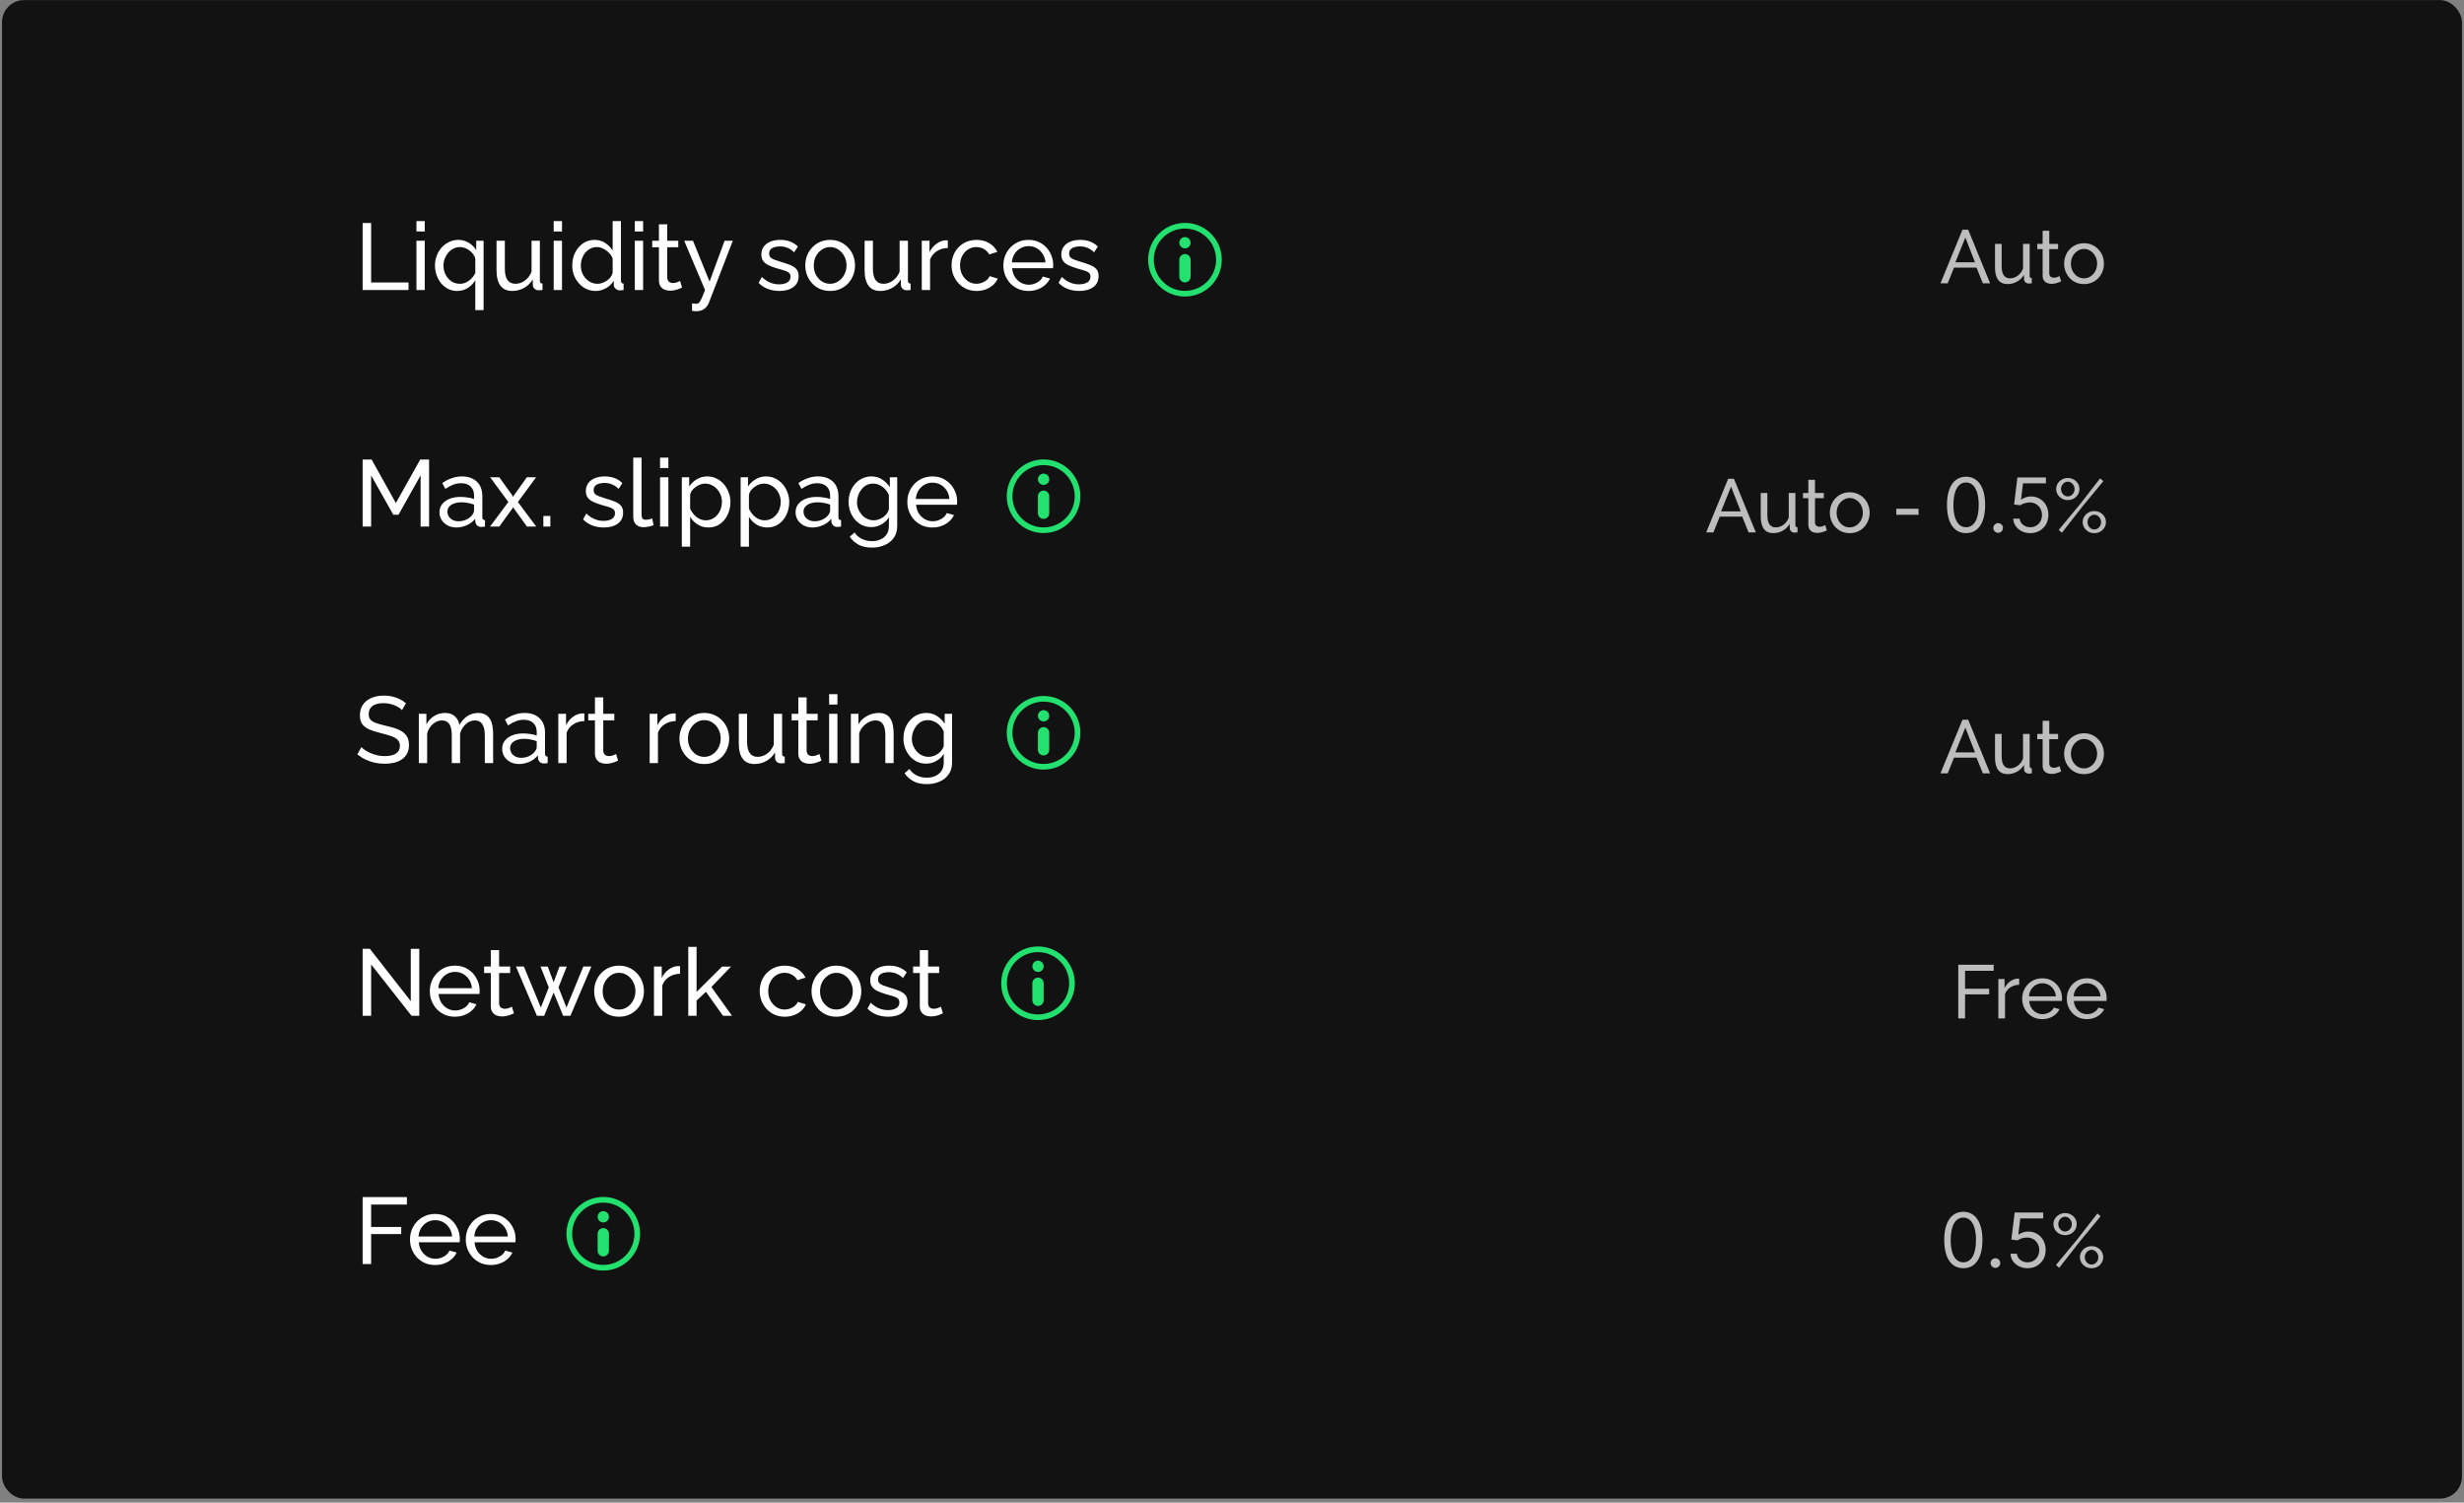 <svg width="610" height="372" viewBox="0 0 610 372" fill="none" xmlns="http://www.w3.org/2000/svg">
<rect x="0" y="0" width="610" height="372" fill="#808080" stroke="none"/>
<rect x="0.5" y="0.017" width="609" height="371" rx="5.461" fill="#121212"/>
<path d="M485.837 56.866H487.258L492.679 70.139H490.885L489.314 66.251H483.743L482.192 70.139H480.397L485.837 56.866ZM488.94 64.942L486.548 58.81L484.08 64.942H488.94ZM493.895 66.232V60.381H495.54V65.914C495.54 66.911 495.714 67.659 496.063 68.157C496.412 68.656 496.93 68.905 497.615 68.905C498.064 68.905 498.494 68.812 498.905 68.625C499.329 68.425 499.709 68.145 500.045 67.784C500.382 67.422 500.644 66.992 500.83 66.494V60.381H502.476V68.27C502.476 68.469 502.513 68.619 502.588 68.718C502.675 68.806 502.812 68.856 502.999 68.868V70.139C502.812 70.164 502.663 70.177 502.55 70.177C502.451 70.189 502.351 70.195 502.251 70.195C501.94 70.195 501.672 70.102 501.447 69.915C501.223 69.715 501.105 69.472 501.092 69.186L501.055 68.045C500.631 68.768 500.058 69.329 499.335 69.728C498.625 70.127 497.846 70.326 496.998 70.326C495.976 70.326 495.203 69.983 494.68 69.298C494.157 68.6 493.895 67.578 493.895 66.232ZM510.264 69.653C510.126 69.715 509.939 69.796 509.703 69.896C509.466 69.996 509.192 70.083 508.88 70.158C508.569 70.233 508.238 70.27 507.889 70.27C507.49 70.27 507.123 70.201 506.786 70.064C506.45 69.915 506.182 69.691 505.982 69.391C505.783 69.08 505.683 68.693 505.683 68.232V61.67H504.356V60.381H505.683V57.128H507.328V60.381H509.516V61.67H507.328V67.728C507.353 68.076 507.472 68.338 507.684 68.513C507.896 68.675 508.145 68.756 508.431 68.756C508.755 68.756 509.055 68.7 509.329 68.588C509.603 68.475 509.784 68.394 509.871 68.344L510.264 69.653ZM515.923 70.326C515.188 70.326 514.521 70.195 513.923 69.933C513.324 69.659 512.807 69.292 512.371 68.831C511.935 68.357 511.598 67.815 511.361 67.204C511.125 66.593 511.006 65.952 511.006 65.279C511.006 64.593 511.125 63.945 511.361 63.334C511.598 62.724 511.935 62.188 512.371 61.727C512.807 61.253 513.324 60.885 513.923 60.624C514.533 60.349 515.2 60.212 515.923 60.212C516.658 60.212 517.325 60.349 517.923 60.624C518.521 60.885 519.039 61.253 519.475 61.727C519.923 62.188 520.266 62.724 520.503 63.334C520.74 63.945 520.858 64.593 520.858 65.279C520.858 65.952 520.74 66.593 520.503 67.204C520.266 67.815 519.93 68.357 519.494 68.831C519.057 69.292 518.534 69.659 517.923 69.933C517.325 70.195 516.658 70.326 515.923 70.326ZM512.689 65.297C512.689 65.97 512.832 66.581 513.119 67.129C513.418 67.678 513.81 68.114 514.296 68.438C514.782 68.749 515.325 68.905 515.923 68.905C516.521 68.905 517.063 68.743 517.549 68.419C518.048 68.095 518.44 67.659 518.727 67.111C519.026 66.55 519.176 65.933 519.176 65.26C519.176 64.587 519.026 63.976 518.727 63.428C518.44 62.879 518.048 62.443 517.549 62.119C517.063 61.795 516.521 61.633 515.923 61.633C515.325 61.633 514.782 61.801 514.296 62.138C513.81 62.462 513.418 62.898 513.119 63.447C512.832 63.995 512.689 64.612 512.689 65.297Z" fill="#BDBDBD"/>
<path d="M427.837 118.528H429.258L434.679 131.801H432.885L431.314 127.912H425.743L424.192 131.801H422.397L427.837 118.528ZM430.94 126.604L428.548 120.472L426.08 126.604H430.94ZM435.895 127.894V122.042H437.54V127.576C437.54 128.573 437.714 129.321 438.063 129.819C438.412 130.318 438.93 130.567 439.615 130.567C440.064 130.567 440.494 130.473 440.905 130.287C441.329 130.087 441.709 129.807 442.045 129.445C442.382 129.084 442.644 128.654 442.83 128.155V122.042H444.476V129.931C444.476 130.131 444.513 130.28 444.588 130.38C444.675 130.467 444.812 130.517 444.999 130.53V131.801C444.812 131.826 444.663 131.838 444.55 131.838C444.451 131.851 444.351 131.857 444.251 131.857C443.94 131.857 443.672 131.763 443.447 131.576C443.223 131.377 443.105 131.134 443.092 130.847L443.055 129.707C442.631 130.43 442.058 130.991 441.335 131.39C440.625 131.788 439.846 131.988 438.998 131.988C437.976 131.988 437.203 131.645 436.68 130.96C436.157 130.262 435.895 129.24 435.895 127.894ZM452.264 131.315C452.126 131.377 451.939 131.458 451.703 131.558C451.466 131.657 451.192 131.745 450.88 131.819C450.569 131.894 450.238 131.932 449.889 131.932C449.49 131.932 449.123 131.863 448.786 131.726C448.45 131.576 448.182 131.352 447.982 131.053C447.783 130.741 447.683 130.355 447.683 129.894V123.332H446.356V122.042H447.683V118.789H449.328V122.042H451.516V123.332H449.328V129.389C449.353 129.738 449.472 130 449.684 130.174C449.896 130.336 450.145 130.417 450.431 130.417C450.755 130.417 451.055 130.361 451.329 130.249C451.603 130.137 451.784 130.056 451.871 130.006L452.264 131.315ZM457.923 131.988C457.188 131.988 456.521 131.857 455.923 131.595C455.324 131.321 454.807 130.953 454.371 130.492C453.935 130.019 453.598 129.476 453.361 128.866C453.125 128.255 453.006 127.613 453.006 126.94C453.006 126.255 453.125 125.607 453.361 124.996C453.598 124.385 453.935 123.849 454.371 123.388C454.807 122.915 455.324 122.547 455.923 122.285C456.533 122.011 457.2 121.874 457.923 121.874C458.658 121.874 459.325 122.011 459.923 122.285C460.521 122.547 461.039 122.915 461.475 123.388C461.923 123.849 462.266 124.385 462.503 124.996C462.74 125.607 462.858 126.255 462.858 126.94C462.858 127.613 462.74 128.255 462.503 128.866C462.266 129.476 461.93 130.019 461.494 130.492C461.057 130.953 460.534 131.321 459.923 131.595C459.325 131.857 458.658 131.988 457.923 131.988ZM454.689 126.959C454.689 127.632 454.832 128.243 455.119 128.791C455.418 129.339 455.81 129.776 456.296 130.1C456.782 130.411 457.325 130.567 457.923 130.567C458.521 130.567 459.063 130.405 459.549 130.081C460.048 129.757 460.44 129.321 460.727 128.772C461.026 128.211 461.176 127.595 461.176 126.921C461.176 126.248 461.026 125.638 460.727 125.089C460.44 124.541 460.048 124.105 459.549 123.781C459.063 123.457 458.521 123.295 457.923 123.295C457.325 123.295 456.782 123.463 456.296 123.8C455.81 124.124 455.418 124.56 455.119 125.108C454.832 125.656 454.689 126.273 454.689 126.959ZM469.449 127.445V125.949H474.964V127.445H469.449ZM486.728 131.987C485.728 131.987 484.876 131.714 484.172 131.17C483.469 130.621 482.931 129.827 482.559 128.787C482.187 127.742 482.002 126.481 482.002 125.003C482.002 123.533 482.187 122.279 482.559 121.239C482.935 120.194 483.475 119.397 484.179 118.849C484.887 118.295 485.737 118.019 486.728 118.019C487.72 118.019 488.567 118.295 489.271 118.849C489.979 119.397 490.519 120.194 490.891 121.239C491.267 122.279 491.455 123.533 491.455 125.003C491.455 126.481 491.269 127.742 490.897 128.787C490.526 129.827 489.988 130.621 489.284 131.17C488.58 131.714 487.729 131.987 486.728 131.987ZM486.728 130.526C487.72 130.526 488.49 130.048 489.039 129.092C489.587 128.136 489.862 126.773 489.862 125.003C489.862 123.825 489.736 122.823 489.483 121.995C489.235 121.168 488.877 120.537 488.408 120.103C487.943 119.67 487.383 119.453 486.728 119.453C485.746 119.453 484.978 119.937 484.425 120.907C483.871 121.871 483.595 123.237 483.595 125.003C483.595 126.18 483.719 127.18 483.967 128.003C484.214 128.827 484.571 129.453 485.035 129.882C485.505 130.311 486.069 130.526 486.728 130.526ZM494.671 131.907C494.344 131.907 494.063 131.79 493.828 131.555C493.594 131.321 493.477 131.04 493.477 130.712C493.477 130.385 493.594 130.103 493.828 129.869C494.063 129.634 494.344 129.517 494.671 129.517C494.999 129.517 495.28 129.634 495.515 129.869C495.749 130.103 495.866 130.385 495.866 130.712C495.866 130.929 495.811 131.128 495.7 131.31C495.594 131.491 495.45 131.637 495.269 131.748C495.092 131.854 494.893 131.907 494.671 131.907ZM502.626 131.987C501.847 131.987 501.146 131.832 500.522 131.522C499.898 131.212 499.398 130.787 499.021 130.247C498.645 129.707 498.439 129.092 498.404 128.402H499.997C500.059 129.017 500.338 129.526 500.834 129.929C501.334 130.327 501.931 130.526 502.626 130.526C503.184 130.526 503.68 130.396 504.113 130.134C504.552 129.873 504.895 129.515 505.142 129.059C505.395 128.599 505.521 128.079 505.521 127.499C505.521 126.906 505.39 126.377 505.129 125.912C504.872 125.443 504.518 125.074 504.067 124.804C503.615 124.534 503.1 124.396 502.52 124.392C502.104 124.388 501.677 124.452 501.239 124.585C500.801 124.713 500.44 124.879 500.157 125.082L498.617 124.897L499.44 118.205H506.503V119.665H500.821L500.343 123.675H500.422C500.701 123.454 501.051 123.27 501.471 123.124C501.892 122.978 502.33 122.905 502.786 122.905C503.618 122.905 504.359 123.104 505.01 123.502C505.665 123.896 506.178 124.436 506.55 125.122C506.926 125.808 507.114 126.592 507.114 127.472C507.114 128.34 506.919 129.114 506.53 129.796C506.145 130.473 505.614 131.009 504.937 131.402C504.259 131.792 503.489 131.987 502.626 131.987ZM511.915 123.8C511.391 123.8 510.911 123.681 510.475 123.444C510.039 123.195 509.69 122.865 509.428 122.453C509.166 122.03 509.036 121.569 509.036 121.07C509.036 120.559 509.166 120.098 509.428 119.687C509.69 119.275 510.039 118.951 510.475 118.715C510.911 118.465 511.391 118.341 511.915 118.341C512.45 118.341 512.937 118.465 513.373 118.715C513.809 118.951 514.152 119.275 514.401 119.687C514.663 120.098 514.794 120.553 514.794 121.051C514.794 121.562 514.663 122.03 514.401 122.453C514.152 122.865 513.809 123.195 513.373 123.444C512.937 123.681 512.45 123.8 511.915 123.8ZM511.915 122.902C512.226 122.902 512.507 122.821 512.756 122.659C513.018 122.485 513.223 122.26 513.373 121.986C513.522 121.699 513.597 121.394 513.597 121.07C513.597 120.734 513.516 120.428 513.354 120.154C513.204 119.867 512.999 119.643 512.737 119.481C512.488 119.319 512.214 119.238 511.915 119.238C511.603 119.238 511.316 119.325 511.055 119.5C510.805 119.662 510.606 119.886 510.456 120.173C510.307 120.447 510.232 120.746 510.232 121.07C510.232 121.407 510.307 121.712 510.456 121.986C510.618 122.26 510.824 122.485 511.073 122.659C511.335 122.821 511.615 122.902 511.915 122.902ZM518.476 131.988C517.94 131.988 517.454 131.869 517.018 131.633C516.594 131.383 516.252 131.053 515.99 130.642C515.728 130.218 515.597 129.757 515.597 129.258C515.597 128.747 515.728 128.286 515.99 127.875C516.252 127.464 516.594 127.14 517.018 126.903C517.454 126.654 517.94 126.529 518.476 126.529C519.012 126.529 519.498 126.654 519.935 126.903C520.371 127.14 520.713 127.464 520.963 127.875C521.224 128.286 521.355 128.741 521.355 129.24C521.355 129.751 521.224 130.218 520.963 130.642C520.713 131.053 520.371 131.383 519.935 131.633C519.498 131.869 519.012 131.988 518.476 131.988ZM518.476 131.09C518.788 131.09 519.068 131.009 519.318 130.847C519.579 130.673 519.785 130.449 519.935 130.174C520.084 129.888 520.159 129.582 520.159 129.258C520.159 128.922 520.078 128.616 519.916 128.342C519.766 128.056 519.561 127.831 519.299 127.669C519.05 127.507 518.775 127.426 518.476 127.426C518.165 127.426 517.878 127.513 517.616 127.688C517.367 127.85 517.168 128.074 517.018 128.361C516.869 128.635 516.794 128.934 516.794 129.258C516.794 129.595 516.869 129.9 517.018 130.174C517.18 130.449 517.386 130.673 517.635 130.847C517.897 131.009 518.177 131.09 518.476 131.09ZM509.671 131.184L514.906 124.884L519.916 118.434L520.72 119.126L515.541 125.389L510.456 131.894L509.671 131.184Z" fill="#BDBDBD"/>
<path d="M485.837 178.19H487.258L492.679 191.463H490.885L489.314 187.574H483.743L482.192 191.463H480.397L485.837 178.19ZM488.94 186.266L486.548 180.134L484.08 186.266H488.94ZM493.895 187.556V181.704H495.54V187.238C495.54 188.235 495.714 188.983 496.063 189.481C496.412 189.98 496.93 190.229 497.615 190.229C498.064 190.229 498.494 190.136 498.905 189.949C499.329 189.749 499.709 189.469 500.045 189.107C500.382 188.746 500.644 188.316 500.83 187.817V181.704H502.476V189.593C502.476 189.793 502.513 189.942 502.588 190.042C502.675 190.129 502.812 190.179 502.999 190.192V191.463C502.812 191.488 502.663 191.5 502.55 191.5C502.451 191.513 502.351 191.519 502.251 191.519C501.94 191.519 501.672 191.426 501.447 191.239C501.223 191.039 501.105 190.796 501.092 190.509L501.055 189.369C500.631 190.092 500.058 190.653 499.335 191.052C498.625 191.45 497.846 191.65 496.998 191.65C495.976 191.65 495.203 191.307 494.68 190.622C494.157 189.924 493.895 188.902 493.895 187.556ZM510.264 190.977C510.126 191.039 509.939 191.12 509.703 191.22C509.466 191.32 509.192 191.407 508.88 191.482C508.569 191.556 508.238 191.594 507.889 191.594C507.49 191.594 507.123 191.525 506.786 191.388C506.45 191.239 506.182 191.014 505.982 190.715C505.783 190.404 505.683 190.017 505.683 189.556V182.994H504.356V181.704H505.683V178.451H507.328V181.704H509.516V182.994H507.328V189.051C507.353 189.4 507.472 189.662 507.684 189.836C507.896 189.998 508.145 190.079 508.431 190.079C508.755 190.079 509.055 190.023 509.329 189.911C509.603 189.799 509.784 189.718 509.871 189.668L510.264 190.977ZM515.923 191.65C515.188 191.65 514.521 191.519 513.923 191.257C513.324 190.983 512.807 190.615 512.371 190.154C511.935 189.681 511.598 189.139 511.361 188.528C511.125 187.917 511.006 187.275 511.006 186.602C511.006 185.917 511.125 185.269 511.361 184.658C511.598 184.047 511.935 183.511 512.371 183.05C512.807 182.577 513.324 182.209 513.923 181.947C514.533 181.673 515.2 181.536 515.923 181.536C516.658 181.536 517.325 181.673 517.923 181.947C518.521 182.209 519.039 182.577 519.475 183.05C519.923 183.511 520.266 184.047 520.503 184.658C520.74 185.269 520.858 185.917 520.858 186.602C520.858 187.275 520.74 187.917 520.503 188.528C520.266 189.139 519.93 189.681 519.494 190.154C519.057 190.615 518.534 190.983 517.923 191.257C517.325 191.519 516.658 191.65 515.923 191.65ZM512.689 186.621C512.689 187.294 512.832 187.905 513.119 188.453C513.418 189.001 513.81 189.438 514.296 189.762C514.782 190.073 515.325 190.229 515.923 190.229C516.521 190.229 517.063 190.067 517.549 189.743C518.048 189.419 518.44 188.983 518.727 188.434C519.026 187.874 519.176 187.257 519.176 186.584C519.176 185.911 519.026 185.3 518.727 184.752C518.44 184.203 518.048 183.767 517.549 183.443C517.063 183.119 516.521 182.957 515.923 182.957C515.325 182.957 514.782 183.125 514.296 183.462C513.81 183.786 513.418 184.222 513.119 184.77C512.832 185.319 512.689 185.936 512.689 186.621Z" fill="#BDBDBD"/>
<path d="M484.799 252.125V238.851H493.567V240.347H486.482V244.778H492.445V246.18H486.482V252.125H484.799ZM499.884 243.805C499.062 243.818 498.333 244.03 497.697 244.441C497.074 244.84 496.631 245.394 496.37 246.105V252.125H494.724V242.366H496.257V244.628C496.594 243.955 497.036 243.413 497.585 243.002C498.146 242.578 498.731 242.341 499.342 242.291C499.467 242.291 499.573 242.291 499.66 242.291C499.747 242.291 499.822 242.297 499.884 242.31V243.805ZM505.597 252.311C504.862 252.311 504.189 252.181 503.578 251.919C502.98 251.645 502.456 251.277 502.008 250.816C501.571 250.342 501.229 249.8 500.979 249.189C500.743 248.579 500.624 247.931 500.624 247.245C500.624 246.323 500.836 245.482 501.26 244.721C501.684 243.961 502.269 243.351 503.017 242.889C503.777 242.428 504.644 242.198 505.616 242.198C506.6 242.198 507.454 242.434 508.177 242.908C508.912 243.369 509.479 243.98 509.878 244.74C510.289 245.488 510.495 246.298 510.495 247.17C510.495 247.295 510.489 247.42 510.476 247.544C510.476 247.657 510.47 247.744 510.458 247.806H502.363C502.413 248.442 502.587 249.009 502.886 249.507C503.198 249.993 503.597 250.38 504.083 250.666C504.569 250.941 505.092 251.078 505.653 251.078C506.251 251.078 506.812 250.928 507.336 250.629C507.871 250.33 508.239 249.937 508.439 249.451L509.859 249.844C509.647 250.317 509.33 250.741 508.906 251.115C508.495 251.489 508.002 251.782 507.429 251.994C506.868 252.206 506.258 252.311 505.597 252.311ZM502.307 246.666H508.962C508.912 246.03 508.731 245.469 508.42 244.983C508.108 244.497 507.709 244.117 507.223 243.843C506.737 243.569 506.201 243.432 505.616 243.432C505.042 243.432 504.513 243.569 504.027 243.843C503.541 244.117 503.142 244.497 502.83 244.983C502.531 245.469 502.357 246.03 502.307 246.666ZM516.642 252.311C515.907 252.311 515.234 252.181 514.623 251.919C514.025 251.645 513.501 251.277 513.053 250.816C512.617 250.342 512.274 249.8 512.025 249.189C511.788 248.579 511.669 247.931 511.669 247.245C511.669 246.323 511.881 245.482 512.305 244.721C512.729 243.961 513.314 243.351 514.062 242.889C514.823 242.428 515.689 242.198 516.661 242.198C517.645 242.198 518.499 242.434 519.222 242.908C519.957 243.369 520.524 243.98 520.923 244.74C521.334 245.488 521.54 246.298 521.54 247.17C521.54 247.295 521.534 247.42 521.521 247.544C521.521 247.657 521.515 247.744 521.503 247.806H513.408C513.458 248.442 513.632 249.009 513.931 249.507C514.243 249.993 514.642 250.38 515.128 250.666C515.614 250.941 516.137 251.078 516.698 251.078C517.296 251.078 517.857 250.928 518.381 250.629C518.917 250.33 519.284 249.937 519.484 249.451L520.904 249.844C520.693 250.317 520.375 250.741 519.951 251.115C519.54 251.489 519.047 251.782 518.474 251.994C517.913 252.206 517.303 252.311 516.642 252.311ZM513.352 246.666H520.007C519.957 246.03 519.777 245.469 519.465 244.983C519.153 244.497 518.755 244.117 518.269 243.843C517.782 243.569 517.247 243.432 516.661 243.432C516.088 243.432 515.558 243.569 515.072 243.843C514.586 244.117 514.187 244.497 513.875 244.983C513.576 245.469 513.402 246.03 513.352 246.666Z" fill="#BDBDBD"/>
<path d="M486.052 313.972C485.052 313.972 484.2 313.7 483.496 313.155C482.793 312.607 482.255 311.812 481.883 310.772C481.511 309.728 481.325 308.466 481.325 306.988C481.325 305.519 481.511 304.264 481.883 303.224C482.259 302.179 482.799 301.383 483.503 300.834C484.211 300.281 485.061 300.004 486.052 300.004C487.044 300.004 487.891 300.281 488.595 300.834C489.303 301.383 489.843 302.179 490.215 303.224C490.591 304.264 490.779 305.519 490.779 306.988C490.779 308.466 490.593 309.728 490.221 310.772C489.849 311.812 489.312 312.607 488.608 313.155C487.904 313.7 487.052 313.972 486.052 313.972ZM486.052 312.512C487.044 312.512 487.814 312.034 488.362 311.078C488.911 310.122 489.186 308.758 489.186 306.988C489.186 305.811 489.059 304.808 488.807 303.981C488.559 303.153 488.201 302.522 487.732 302.089C487.267 301.655 486.707 301.438 486.052 301.438C485.07 301.438 484.302 301.923 483.749 302.892C483.195 303.857 482.919 305.222 482.919 306.988C482.919 308.165 483.043 309.166 483.29 309.989C483.538 310.812 483.895 311.438 484.359 311.868C484.828 312.297 485.393 312.512 486.052 312.512ZM493.995 313.892C493.668 313.892 493.387 313.775 493.152 313.541C492.918 313.306 492.8 313.025 492.8 312.697C492.8 312.37 492.918 312.089 493.152 311.854C493.387 311.62 493.668 311.502 493.995 311.502C494.323 311.502 494.604 311.62 494.838 311.854C495.073 312.089 495.19 312.37 495.19 312.697C495.19 312.914 495.135 313.113 495.024 313.295C494.918 313.476 494.774 313.622 494.593 313.733C494.416 313.839 494.217 313.892 493.995 313.892ZM501.95 313.972C501.171 313.972 500.47 313.817 499.846 313.507C499.222 313.198 498.722 312.773 498.345 312.233C497.969 311.693 497.763 311.078 497.728 310.387H499.321C499.383 311.002 499.662 311.511 500.158 311.914C500.658 312.312 501.255 312.512 501.95 312.512C502.508 312.512 503.004 312.381 503.437 312.12C503.875 311.859 504.218 311.5 504.466 311.044C504.719 310.584 504.845 310.064 504.845 309.484C504.845 308.891 504.714 308.362 504.453 307.898C504.196 307.428 503.842 307.059 503.391 306.789C502.939 306.519 502.424 306.382 501.844 306.377C501.428 306.373 501.001 306.437 500.563 306.57C500.125 306.698 499.764 306.864 499.481 307.068L497.94 306.882L498.764 300.19H505.827V301.651H500.144L499.666 305.66H499.746C500.025 305.439 500.375 305.255 500.795 305.109C501.215 304.963 501.654 304.89 502.109 304.89C502.942 304.89 503.683 305.089 504.333 305.488C504.988 305.882 505.502 306.422 505.874 307.108C506.25 307.794 506.438 308.577 506.438 309.458C506.438 310.325 506.243 311.1 505.854 311.781C505.469 312.458 504.938 312.994 504.26 313.388C503.583 313.777 502.813 313.972 501.95 313.972ZM511.238 305.785C510.715 305.785 510.235 305.666 509.799 305.43C509.363 305.18 509.014 304.85 508.752 304.439C508.49 304.015 508.359 303.554 508.359 303.055C508.359 302.544 508.49 302.083 508.752 301.672C509.014 301.261 509.363 300.937 509.799 300.7C510.235 300.451 510.715 300.326 511.238 300.326C511.774 300.326 512.26 300.451 512.697 300.7C513.133 300.937 513.476 301.261 513.725 301.672C513.987 302.083 514.117 302.538 514.117 303.037C514.117 303.548 513.987 304.015 513.725 304.439C513.476 304.85 513.133 305.18 512.697 305.43C512.26 305.666 511.774 305.785 511.238 305.785ZM511.238 304.888C511.55 304.888 511.83 304.807 512.08 304.644C512.341 304.47 512.547 304.246 512.697 303.971C512.846 303.685 512.921 303.379 512.921 303.055C512.921 302.719 512.84 302.414 512.678 302.139C512.528 301.853 512.323 301.628 512.061 301.466C511.812 301.304 511.538 301.223 511.238 301.223C510.927 301.223 510.64 301.311 510.378 301.485C510.129 301.647 509.93 301.871 509.78 302.158C509.631 302.432 509.556 302.731 509.556 303.055C509.556 303.392 509.631 303.697 509.78 303.971C509.942 304.246 510.148 304.47 510.397 304.644C510.659 304.807 510.939 304.888 511.238 304.888ZM517.8 313.973C517.264 313.973 516.778 313.855 516.342 313.618C515.918 313.369 515.576 313.038 515.314 312.627C515.052 312.203 514.921 311.742 514.921 311.244C514.921 310.733 515.052 310.272 515.314 309.86C515.576 309.449 515.918 309.125 516.342 308.888C516.778 308.639 517.264 308.514 517.8 308.514C518.336 308.514 518.822 308.639 519.258 308.888C519.695 309.125 520.037 309.449 520.287 309.86C520.548 310.272 520.679 310.726 520.679 311.225C520.679 311.736 520.548 312.203 520.287 312.627C520.037 313.038 519.695 313.369 519.258 313.618C518.822 313.855 518.336 313.973 517.8 313.973ZM517.8 313.076C518.112 313.076 518.392 312.995 518.641 312.833C518.903 312.658 519.109 312.434 519.258 312.16C519.408 311.873 519.483 311.568 519.483 311.244C519.483 310.907 519.402 310.602 519.24 310.328C519.09 310.041 518.884 309.817 518.623 309.655C518.374 309.493 518.099 309.412 517.8 309.412C517.489 309.412 517.202 309.499 516.94 309.673C516.691 309.835 516.492 310.06 516.342 310.346C516.192 310.621 516.118 310.92 516.118 311.244C516.118 311.58 516.192 311.886 516.342 312.16C516.504 312.434 516.71 312.658 516.959 312.833C517.221 312.995 517.501 313.076 517.8 313.076ZM508.995 313.169L514.23 306.869L519.24 300.42L520.044 301.111L514.865 307.374L509.78 313.88L508.995 313.169Z" fill="#BDBDBD"/>
<path d="M89.776 71.797V55.206H91.879V69.928H101.133V71.797H89.776ZM103.096 71.797V59.599H105.152V71.797H103.096ZM103.096 57.309V54.739H105.152V57.309H103.096ZM113.155 72.031C112.345 72.031 111.605 71.86 110.935 71.517C110.265 71.174 109.689 70.715 109.206 70.138C108.723 69.546 108.349 68.868 108.084 68.105C107.819 67.342 107.687 66.54 107.687 65.698C107.687 64.841 107.835 64.031 108.131 63.268C108.427 62.505 108.832 61.835 109.346 61.258C109.876 60.682 110.491 60.23 111.192 59.903C111.893 59.56 112.649 59.389 113.459 59.389C114.409 59.389 115.274 59.63 116.053 60.113C116.832 60.581 117.447 61.18 117.899 61.913V59.599H119.722V76.775H117.665V69.39C116.544 71.151 115.04 72.031 113.155 72.031ZM113.856 70.255C114.433 70.255 114.955 70.138 115.422 69.904C115.905 69.671 116.333 69.359 116.707 68.97C117.081 68.565 117.4 68.121 117.665 67.638V64.133C117.603 63.727 117.447 63.354 117.198 63.011C116.949 62.653 116.645 62.333 116.286 62.053C115.928 61.772 115.539 61.554 115.118 61.398C114.713 61.243 114.308 61.165 113.903 61.165C113.295 61.165 112.742 61.297 112.244 61.562C111.745 61.811 111.309 62.154 110.935 62.59C110.577 63.026 110.296 63.517 110.094 64.062C109.891 64.608 109.79 65.169 109.79 65.745C109.79 66.555 109.961 67.303 110.304 67.988C110.663 68.674 111.145 69.227 111.753 69.647C112.361 70.052 113.062 70.255 113.856 70.255ZM122.924 66.913V59.599H124.981V66.516C124.981 67.762 125.199 68.697 125.635 69.32C126.071 69.944 126.718 70.255 127.574 70.255C128.135 70.255 128.673 70.138 129.187 69.904C129.717 69.655 130.192 69.305 130.612 68.853C131.033 68.401 131.36 67.864 131.594 67.241V59.599H133.65V69.46C133.65 69.71 133.697 69.897 133.79 70.021C133.899 70.13 134.071 70.193 134.304 70.208V71.797C134.071 71.829 133.884 71.844 133.744 71.844C133.619 71.86 133.494 71.868 133.37 71.868C132.98 71.868 132.645 71.751 132.365 71.517C132.085 71.268 131.937 70.964 131.921 70.606L131.874 69.18C131.345 70.084 130.628 70.785 129.724 71.283C128.836 71.782 127.863 72.031 126.803 72.031C125.526 72.031 124.56 71.603 123.906 70.746C123.251 69.873 122.924 68.596 122.924 66.913ZM137.076 71.797V59.599H139.132V71.797H137.076ZM137.076 57.309V54.739H139.132V57.309H137.076ZM141.667 65.722C141.667 64.569 141.9 63.517 142.368 62.567C142.851 61.601 143.505 60.83 144.331 60.254C145.172 59.677 146.13 59.389 147.205 59.389C148.186 59.389 149.067 59.646 149.846 60.16C150.625 60.674 151.232 61.297 151.668 62.029V54.739H153.725V69.46C153.725 69.71 153.771 69.897 153.865 70.021C153.974 70.13 154.145 70.193 154.379 70.208V71.797C153.99 71.86 153.686 71.891 153.468 71.891C153.063 71.891 152.704 71.751 152.393 71.47C152.097 71.19 151.949 70.878 151.949 70.535V69.507C151.466 70.286 150.819 70.902 150.009 71.353C149.199 71.805 148.358 72.031 147.485 72.031C146.644 72.031 145.865 71.868 145.149 71.54C144.448 71.198 143.832 70.73 143.303 70.138C142.788 69.546 142.383 68.876 142.087 68.129C141.807 67.365 141.667 66.563 141.667 65.722ZM151.668 67.521V64.016C151.481 63.486 151.178 63.011 150.757 62.59C150.336 62.154 149.861 61.811 149.332 61.562C148.817 61.297 148.303 61.165 147.789 61.165C147.182 61.165 146.629 61.297 146.13 61.562C145.647 61.811 145.227 62.154 144.868 62.59C144.525 63.011 144.261 63.494 144.074 64.039C143.887 64.584 143.793 65.153 143.793 65.745C143.793 66.353 143.895 66.929 144.097 67.474C144.315 68.019 144.611 68.502 144.985 68.923C145.375 69.344 145.819 69.671 146.317 69.904C146.831 70.138 147.384 70.255 147.976 70.255C148.35 70.255 148.732 70.185 149.121 70.045C149.526 69.904 149.908 69.71 150.266 69.46C150.625 69.211 150.928 68.923 151.178 68.596C151.427 68.253 151.59 67.895 151.668 67.521ZM157.158 71.797V59.599H159.214V71.797H157.158ZM157.158 57.309V54.739H159.214V57.309H157.158ZM168.853 71.19C168.681 71.268 168.448 71.369 168.152 71.494C167.856 71.618 167.513 71.727 167.124 71.821C166.734 71.914 166.321 71.961 165.885 71.961C165.386 71.961 164.927 71.875 164.506 71.704C164.086 71.517 163.751 71.237 163.501 70.863C163.252 70.473 163.128 69.99 163.128 69.414V61.212H161.468V59.599H163.128V55.533H165.184V59.599H167.918V61.212H165.184V68.783C165.215 69.219 165.363 69.546 165.628 69.764C165.893 69.967 166.204 70.068 166.563 70.068C166.968 70.068 167.342 69.998 167.684 69.858C168.027 69.718 168.253 69.616 168.362 69.554L168.853 71.19ZM171.32 75.116C171.522 75.131 171.725 75.147 171.927 75.162C172.13 75.194 172.285 75.209 172.395 75.209C172.644 75.209 172.862 75.123 173.049 74.952C173.236 74.781 173.438 74.446 173.656 73.947C173.89 73.464 174.186 72.748 174.544 71.797L169.38 59.599H171.553L175.666 69.718L179.382 59.599H181.415L175.479 74.999C175.339 75.357 175.129 75.692 174.848 76.004C174.583 76.331 174.241 76.588 173.82 76.775C173.399 76.962 172.893 77.055 172.301 77.055C172.161 77.055 172.013 77.047 171.857 77.032C171.717 77.016 171.538 76.985 171.32 76.938V75.116ZM192.947 72.031C191.934 72.031 190.984 71.868 190.096 71.54C189.208 71.198 188.445 70.691 187.806 70.021L188.601 68.573C189.302 69.227 190.003 69.694 190.704 69.975C191.405 70.255 192.121 70.395 192.854 70.395C193.695 70.395 194.38 70.24 194.91 69.928C195.44 69.601 195.704 69.126 195.704 68.502C195.704 68.051 195.564 67.716 195.284 67.498C195.019 67.279 194.637 67.1 194.139 66.96C193.64 66.804 193.048 66.633 192.363 66.446C191.522 66.197 190.813 65.932 190.236 65.651C189.66 65.371 189.224 65.021 188.928 64.6C188.632 64.179 188.484 63.65 188.484 63.011C188.484 62.232 188.686 61.578 189.091 61.048C189.496 60.503 190.049 60.09 190.75 59.809C191.467 59.529 192.277 59.389 193.181 59.389C194.084 59.389 194.902 59.529 195.634 59.809C196.367 60.09 196.998 60.503 197.527 61.048L196.592 62.473C196.11 61.975 195.58 61.609 195.003 61.375C194.427 61.126 193.781 61.001 193.064 61.001C192.643 61.001 192.23 61.056 191.825 61.165C191.42 61.258 191.085 61.438 190.821 61.702C190.556 61.952 190.423 62.31 190.423 62.777C190.423 63.167 190.525 63.478 190.727 63.712C190.945 63.93 191.257 64.117 191.662 64.273C192.082 64.429 192.589 64.6 193.181 64.787C194.1 65.052 194.894 65.317 195.564 65.581C196.25 65.846 196.779 66.189 197.153 66.61C197.527 67.03 197.714 67.615 197.714 68.362C197.714 69.515 197.278 70.419 196.406 71.073C195.533 71.712 194.38 72.031 192.947 72.031ZM205.502 72.031C204.583 72.031 203.75 71.868 203.002 71.54C202.254 71.198 201.608 70.738 201.062 70.162C200.517 69.57 200.097 68.892 199.801 68.129C199.505 67.365 199.357 66.563 199.357 65.722C199.357 64.865 199.505 64.055 199.801 63.291C200.097 62.528 200.517 61.858 201.062 61.282C201.608 60.69 202.254 60.23 203.002 59.903C203.765 59.56 204.599 59.389 205.502 59.389C206.422 59.389 207.255 59.56 208.003 59.903C208.751 60.23 209.397 60.69 209.942 61.282C210.503 61.858 210.932 62.528 211.228 63.291C211.524 64.055 211.672 64.865 211.672 65.722C211.672 66.563 211.524 67.365 211.228 68.129C210.932 68.892 210.511 69.57 209.966 70.162C209.42 70.738 208.766 71.198 208.003 71.54C207.255 71.868 206.422 72.031 205.502 72.031ZM201.46 65.745C201.46 66.586 201.639 67.35 201.997 68.035C202.371 68.721 202.862 69.266 203.469 69.671C204.077 70.06 204.755 70.255 205.502 70.255C206.25 70.255 206.928 70.052 207.535 69.647C208.159 69.242 208.649 68.697 209.008 68.012C209.381 67.311 209.568 66.54 209.568 65.698C209.568 64.857 209.381 64.094 209.008 63.408C208.649 62.723 208.159 62.177 207.535 61.772C206.928 61.367 206.25 61.165 205.502 61.165C204.755 61.165 204.077 61.375 203.469 61.796C202.862 62.201 202.371 62.746 201.997 63.431C201.639 64.117 201.46 64.888 201.46 65.745ZM214.047 66.913V59.599H216.103V66.516C216.103 67.762 216.321 68.697 216.757 69.32C217.193 69.944 217.84 70.255 218.697 70.255C219.258 70.255 219.795 70.138 220.309 69.904C220.839 69.655 221.314 69.305 221.735 68.853C222.155 68.401 222.482 67.864 222.716 67.241V59.599H224.773V69.46C224.773 69.71 224.819 69.897 224.913 70.021C225.022 70.13 225.193 70.193 225.427 70.208V71.797C225.193 71.829 225.006 71.844 224.866 71.844C224.741 71.86 224.617 71.868 224.492 71.868C224.103 71.868 223.768 71.751 223.487 71.517C223.207 71.268 223.059 70.964 223.043 70.606L222.997 69.18C222.467 70.084 221.75 70.785 220.847 71.283C219.959 71.782 218.985 72.031 217.926 72.031C216.648 72.031 215.682 71.603 215.028 70.746C214.374 69.873 214.047 68.596 214.047 66.913ZM234.648 61.398C233.619 61.414 232.708 61.679 231.914 62.193C231.135 62.691 230.582 63.385 230.254 64.273V71.797H228.198V59.599H230.114V62.427C230.535 61.585 231.088 60.908 231.773 60.394C232.474 59.864 233.207 59.568 233.97 59.506C234.126 59.506 234.258 59.506 234.367 59.506C234.476 59.506 234.57 59.514 234.648 59.529V61.398ZM241.789 72.031C240.869 72.031 240.028 71.868 239.265 71.54C238.517 71.198 237.863 70.73 237.302 70.138C236.757 69.546 236.328 68.868 236.017 68.105C235.721 67.342 235.573 66.532 235.573 65.675C235.573 64.522 235.83 63.471 236.344 62.52C236.858 61.57 237.582 60.814 238.517 60.254C239.452 59.677 240.535 59.389 241.765 59.389C242.965 59.389 244.009 59.661 244.897 60.207C245.8 60.736 246.47 61.453 246.906 62.357L244.897 62.987C244.585 62.411 244.149 61.967 243.588 61.656C243.027 61.328 242.404 61.165 241.719 61.165C240.971 61.165 240.285 61.36 239.662 61.749C239.055 62.139 238.572 62.676 238.213 63.361C237.855 64.031 237.676 64.802 237.676 65.675C237.676 66.532 237.855 67.311 238.213 68.012C238.587 68.697 239.078 69.242 239.685 69.647C240.309 70.052 240.994 70.255 241.742 70.255C242.225 70.255 242.684 70.169 243.121 69.998C243.572 69.827 243.962 69.601 244.289 69.32C244.632 69.024 244.865 68.705 244.99 68.362L247 68.97C246.75 69.562 246.369 70.091 245.855 70.559C245.356 71.011 244.756 71.369 244.055 71.634C243.37 71.899 242.614 72.031 241.789 72.031ZM254.614 72.031C253.695 72.031 252.853 71.868 252.09 71.54C251.342 71.198 250.688 70.738 250.127 70.162C249.582 69.57 249.153 68.892 248.842 68.129C248.546 67.365 248.398 66.555 248.398 65.698C248.398 64.545 248.663 63.494 249.192 62.544C249.722 61.593 250.454 60.83 251.389 60.254C252.339 59.677 253.422 59.389 254.637 59.389C255.868 59.389 256.935 59.685 257.839 60.277C258.758 60.853 259.467 61.617 259.965 62.567C260.479 63.502 260.736 64.514 260.736 65.605C260.736 65.761 260.728 65.916 260.713 66.072C260.713 66.212 260.705 66.321 260.69 66.399H250.571C250.633 67.194 250.851 67.903 251.225 68.526C251.615 69.133 252.113 69.616 252.721 69.975C253.329 70.317 253.983 70.489 254.684 70.489C255.432 70.489 256.133 70.302 256.787 69.928C257.457 69.554 257.916 69.063 258.166 68.456L259.942 68.946C259.677 69.538 259.28 70.068 258.75 70.535C258.236 71.003 257.62 71.369 256.904 71.634C256.203 71.899 255.439 72.031 254.614 72.031ZM250.501 64.974H258.82C258.758 64.179 258.532 63.478 258.142 62.871C257.753 62.263 257.254 61.788 256.647 61.445C256.039 61.102 255.369 60.931 254.637 60.931C253.921 60.931 253.258 61.102 252.651 61.445C252.043 61.788 251.545 62.263 251.155 62.871C250.781 63.478 250.563 64.179 250.501 64.974ZM267.205 72.031C266.192 72.031 265.242 71.868 264.354 71.54C263.466 71.198 262.703 70.691 262.064 70.021L262.859 68.573C263.56 69.227 264.261 69.694 264.962 69.975C265.663 70.255 266.379 70.395 267.112 70.395C267.953 70.395 268.638 70.24 269.168 69.928C269.698 69.601 269.962 69.126 269.962 68.502C269.962 68.051 269.822 67.716 269.542 67.498C269.277 67.279 268.895 67.1 268.397 66.96C267.898 66.804 267.306 66.633 266.621 66.446C265.78 66.197 265.071 65.932 264.494 65.651C263.918 65.371 263.482 65.021 263.186 64.6C262.89 64.179 262.742 63.65 262.742 63.011C262.742 62.232 262.944 61.578 263.349 61.048C263.754 60.503 264.307 60.09 265.008 59.809C265.725 59.529 266.535 59.389 267.439 59.389C268.342 59.389 269.16 59.529 269.892 59.809C270.625 60.09 271.256 60.503 271.785 61.048L270.85 62.473C270.368 61.975 269.838 61.609 269.261 61.375C268.685 61.126 268.039 61.001 267.322 61.001C266.901 61.001 266.488 61.056 266.083 61.165C265.678 61.258 265.343 61.438 265.079 61.702C264.814 61.952 264.681 62.31 264.681 62.777C264.681 63.167 264.783 63.478 264.985 63.712C265.203 63.93 265.515 64.117 265.92 64.273C266.34 64.429 266.847 64.6 267.439 64.787C268.358 65.052 269.152 65.317 269.822 65.581C270.508 65.846 271.037 66.189 271.411 66.61C271.785 67.03 271.972 67.615 271.972 68.362C271.972 69.515 271.536 70.419 270.664 71.073C269.791 71.712 268.638 72.031 267.205 72.031Z" fill="white"/>
<g clip-path="url(#clip0_181_160)">
<path d="M293.355 61.492C293.077 61.492 292.806 61.41 292.576 61.255C292.345 61.101 292.165 60.882 292.059 60.626C291.953 60.37 291.925 60.088 291.98 59.816C292.034 59.544 292.167 59.294 292.363 59.098C292.559 58.902 292.809 58.769 293.081 58.714C293.353 58.66 293.635 58.688 293.891 58.794C294.147 58.9 294.366 59.08 294.521 59.311C294.675 59.541 294.757 59.812 294.757 60.09C294.757 60.462 294.609 60.818 294.346 61.081C294.083 61.344 293.727 61.492 293.355 61.492Z" fill="#22E16E"/>
<path d="M293.355 73.41C291.553 73.41 289.791 72.875 288.292 71.874C286.793 70.873 285.625 69.449 284.935 67.784C284.246 66.119 284.065 64.286 284.417 62.518C284.768 60.75 285.636 59.127 286.911 57.852C288.186 56.577 289.809 55.709 291.577 55.358C293.345 55.006 295.178 55.187 296.843 55.876C298.508 56.566 299.932 57.734 300.933 59.233C301.934 60.732 302.469 62.494 302.469 64.296C302.469 66.713 301.509 69.031 299.8 70.74C298.09 72.45 295.772 73.41 293.355 73.41ZM293.355 56.585C291.83 56.585 290.339 57.037 289.071 57.884C287.803 58.732 286.814 59.936 286.231 61.345C285.647 62.754 285.494 64.305 285.792 65.801C286.09 67.297 286.824 68.671 287.902 69.749C288.981 70.828 290.355 71.562 291.851 71.86C293.347 72.157 294.897 72.004 296.306 71.421C297.715 70.837 298.92 69.849 299.767 68.581C300.615 67.312 301.067 65.821 301.067 64.296C301.067 62.251 300.254 60.29 298.808 58.843C297.362 57.397 295.401 56.585 293.355 56.585Z" fill="#22E16E"/>
<path d="M293.355 69.904C292.983 69.904 292.626 69.757 292.363 69.494C292.1 69.231 291.953 68.874 291.953 68.502V64.296C291.953 63.924 292.1 63.568 292.363 63.305C292.626 63.042 292.983 62.894 293.355 62.894C293.727 62.894 294.083 63.042 294.346 63.305C294.609 63.568 294.757 63.924 294.757 64.296V68.502C294.757 68.874 294.609 69.231 294.346 69.494C294.083 69.757 293.727 69.904 293.355 69.904Z" fill="#22E16E"/>
</g>
<path d="M104.124 130.357V117.691L98.656 127.436H97.371L91.879 117.691V130.357H89.776V113.765H91.996L98.002 124.538L104.031 113.765H106.227V130.357H104.124ZM108.801 126.828C108.801 126.049 109.019 125.38 109.456 124.819C109.907 124.242 110.523 123.798 111.302 123.487C112.081 123.175 112.984 123.019 114.012 123.019C114.558 123.019 115.134 123.066 115.742 123.16C116.349 123.237 116.887 123.362 117.354 123.533V122.645C117.354 121.711 117.074 120.978 116.513 120.449C115.952 119.904 115.157 119.631 114.129 119.631C113.459 119.631 112.813 119.756 112.19 120.005C111.582 120.238 110.936 120.581 110.25 121.033L109.502 119.584C110.297 119.039 111.091 118.634 111.886 118.369C112.68 118.089 113.506 117.948 114.363 117.948C115.921 117.948 117.151 118.385 118.055 119.257C118.959 120.114 119.41 121.313 119.41 122.856V128.02C119.41 128.269 119.457 128.456 119.551 128.581C119.66 128.69 119.831 128.752 120.065 128.768V130.357C119.862 130.388 119.683 130.411 119.527 130.427C119.387 130.443 119.27 130.45 119.177 130.45C118.694 130.45 118.328 130.318 118.078 130.053C117.845 129.788 117.712 129.508 117.681 129.212L117.634 128.441C117.105 129.126 116.411 129.656 115.555 130.03C114.698 130.404 113.849 130.591 113.008 130.591C112.197 130.591 111.473 130.427 110.834 130.1C110.196 129.757 109.697 129.305 109.339 128.745C108.98 128.168 108.801 127.529 108.801 126.828ZM116.746 127.693C116.933 127.475 117.081 127.257 117.19 127.039C117.299 126.805 117.354 126.61 117.354 126.454V124.936C116.871 124.749 116.365 124.608 115.835 124.515C115.305 124.406 114.784 124.351 114.269 124.351C113.226 124.351 112.377 124.562 111.722 124.982C111.084 125.387 110.764 125.948 110.764 126.665C110.764 127.054 110.865 127.436 111.068 127.81C111.286 128.168 111.598 128.464 112.003 128.698C112.423 128.931 112.937 129.048 113.545 129.048C114.184 129.048 114.791 128.924 115.368 128.674C115.944 128.41 116.404 128.082 116.746 127.693ZM123.61 118.159L126.835 122.645L127.022 123.019L127.232 122.645L130.433 118.159H132.724L128.213 124.281L132.747 130.357H130.457L127.232 125.894L127.022 125.543L126.835 125.894L123.61 130.357H121.32L125.853 124.281L121.343 118.159H123.61ZM134.516 130.357V127.74H136.245V130.357H134.516ZM149.497 130.591C148.484 130.591 147.534 130.427 146.646 130.1C145.758 129.757 144.994 129.251 144.356 128.581L145.15 127.132C145.851 127.786 146.552 128.254 147.253 128.534C147.954 128.815 148.671 128.955 149.403 128.955C150.244 128.955 150.93 128.799 151.46 128.487C151.989 128.16 152.254 127.685 152.254 127.062C152.254 126.61 152.114 126.275 151.833 126.057C151.569 125.839 151.187 125.66 150.688 125.52C150.19 125.364 149.598 125.193 148.912 125.006C148.071 124.756 147.362 124.492 146.786 124.211C146.21 123.931 145.773 123.58 145.477 123.16C145.181 122.739 145.033 122.209 145.033 121.57C145.033 120.792 145.236 120.137 145.641 119.608C146.046 119.062 146.599 118.649 147.3 118.369C148.017 118.089 148.827 117.948 149.73 117.948C150.634 117.948 151.452 118.089 152.184 118.369C152.916 118.649 153.547 119.062 154.077 119.608L153.142 121.033C152.659 120.534 152.129 120.168 151.553 119.935C150.977 119.685 150.33 119.561 149.613 119.561C149.193 119.561 148.78 119.615 148.375 119.724C147.97 119.818 147.635 119.997 147.37 120.262C147.105 120.511 146.973 120.869 146.973 121.337C146.973 121.726 147.074 122.038 147.277 122.272C147.495 122.49 147.806 122.677 148.211 122.832C148.632 122.988 149.138 123.16 149.73 123.346C150.649 123.611 151.444 123.876 152.114 124.141C152.799 124.406 153.329 124.749 153.703 125.169C154.077 125.59 154.264 126.174 154.264 126.922C154.264 128.075 153.828 128.978 152.955 129.633C152.083 130.271 150.93 130.591 149.497 130.591ZM156.771 113.298H158.827V127.202C158.827 127.872 158.921 128.285 159.108 128.441C159.294 128.597 159.52 128.674 159.785 128.674C160.112 128.674 160.424 128.643 160.72 128.581C161.016 128.503 161.265 128.425 161.468 128.347L161.795 130.03C161.452 130.17 161.047 130.287 160.58 130.38C160.112 130.474 159.7 130.521 159.341 130.521C158.547 130.521 157.916 130.295 157.448 129.843C156.997 129.391 156.771 128.76 156.771 127.95V113.298ZM163.41 130.357V118.159H165.467V130.357H163.41ZM163.41 115.869V113.298H165.467V115.869H163.41ZM175.363 130.591C174.365 130.591 173.477 130.341 172.699 129.843C171.92 129.344 171.304 128.713 170.852 127.95V135.334H168.796V118.159H170.619V120.449C171.102 119.701 171.733 119.101 172.512 118.649C173.291 118.182 174.14 117.948 175.059 117.948C175.9 117.948 176.671 118.12 177.372 118.463C178.073 118.805 178.681 119.273 179.195 119.865C179.709 120.457 180.106 121.134 180.387 121.898C180.683 122.645 180.831 123.432 180.831 124.258C180.831 125.411 180.597 126.47 180.13 127.436C179.678 128.402 179.039 129.173 178.213 129.749C177.388 130.31 176.437 130.591 175.363 130.591ZM174.732 128.815C175.339 128.815 175.884 128.69 176.367 128.441C176.866 128.176 177.287 127.833 177.629 127.413C177.988 126.976 178.26 126.486 178.447 125.94C178.634 125.395 178.728 124.834 178.728 124.258C178.728 123.65 178.618 123.074 178.4 122.529C178.198 121.983 177.902 121.5 177.512 121.08C177.139 120.659 176.695 120.332 176.18 120.098C175.682 119.849 175.137 119.724 174.545 119.724C174.171 119.724 173.781 119.794 173.376 119.935C172.987 120.075 172.613 120.277 172.255 120.542C171.896 120.792 171.592 121.08 171.343 121.407C171.094 121.734 170.93 122.085 170.852 122.458V125.94C171.086 126.47 171.398 126.953 171.787 127.389C172.177 127.825 172.628 128.176 173.143 128.441C173.657 128.69 174.186 128.815 174.732 128.815ZM189.922 130.591C188.925 130.591 188.037 130.341 187.258 129.843C186.479 129.344 185.864 128.713 185.412 127.95V135.334H183.356V118.159H185.178V120.449C185.661 119.701 186.292 119.101 187.071 118.649C187.85 118.182 188.699 117.948 189.618 117.948C190.459 117.948 191.231 118.12 191.932 118.463C192.633 118.805 193.24 119.273 193.754 119.865C194.269 120.457 194.666 121.134 194.946 121.898C195.242 122.645 195.39 123.432 195.39 124.258C195.39 125.411 195.156 126.47 194.689 127.436C194.237 128.402 193.599 129.173 192.773 129.749C191.947 130.31 190.997 130.591 189.922 130.591ZM189.291 128.815C189.899 128.815 190.444 128.69 190.927 128.441C191.425 128.176 191.846 127.833 192.189 127.413C192.547 126.976 192.82 126.486 193.007 125.94C193.194 125.395 193.287 124.834 193.287 124.258C193.287 123.65 193.178 123.074 192.96 122.529C192.757 121.983 192.461 121.5 192.072 121.08C191.698 120.659 191.254 120.332 190.74 120.098C190.241 119.849 189.696 119.724 189.104 119.724C188.73 119.724 188.341 119.794 187.936 119.935C187.546 120.075 187.172 120.277 186.814 120.542C186.456 120.792 186.152 121.08 185.903 121.407C185.653 121.734 185.49 122.085 185.412 122.458V125.94C185.646 126.47 185.957 126.953 186.347 127.389C186.736 127.825 187.188 128.176 187.702 128.441C188.216 128.69 188.746 128.815 189.291 128.815ZM196.957 126.828C196.957 126.049 197.175 125.38 197.611 124.819C198.063 124.242 198.678 123.798 199.457 123.487C200.236 123.175 201.14 123.019 202.168 123.019C202.713 123.019 203.29 123.066 203.897 123.16C204.505 123.237 205.042 123.362 205.51 123.533V122.645C205.51 121.711 205.229 120.978 204.668 120.449C204.108 119.904 203.313 119.631 202.285 119.631C201.615 119.631 200.968 119.756 200.345 120.005C199.738 120.238 199.091 120.581 198.406 121.033L197.658 119.584C198.453 119.039 199.247 118.634 200.042 118.369C200.836 118.089 201.662 117.948 202.519 117.948C204.076 117.948 205.307 118.385 206.211 119.257C207.114 120.114 207.566 121.313 207.566 122.856V128.02C207.566 128.269 207.613 128.456 207.706 128.581C207.815 128.69 207.987 128.752 208.22 128.768V130.357C208.018 130.388 207.839 130.411 207.683 130.427C207.543 130.443 207.426 130.45 207.332 130.45C206.849 130.45 206.483 130.318 206.234 130.053C206 129.788 205.868 129.508 205.837 129.212L205.79 128.441C205.26 129.126 204.567 129.656 203.71 130.03C202.854 130.404 202.004 130.591 201.163 130.591C200.353 130.591 199.629 130.427 198.99 130.1C198.351 129.757 197.853 129.305 197.494 128.745C197.136 128.168 196.957 127.529 196.957 126.828ZM204.902 127.693C205.089 127.475 205.237 127.257 205.346 127.039C205.455 126.805 205.51 126.61 205.51 126.454V124.936C205.027 124.749 204.52 124.608 203.991 124.515C203.461 124.406 202.939 124.351 202.425 124.351C201.381 124.351 200.532 124.562 199.878 124.982C199.239 125.387 198.92 125.948 198.92 126.665C198.92 127.054 199.021 127.436 199.224 127.81C199.442 128.168 199.753 128.464 200.158 128.698C200.579 128.931 201.093 129.048 201.701 129.048C202.339 129.048 202.947 128.924 203.523 128.674C204.1 128.41 204.559 128.082 204.902 127.693ZM215.715 130.497C214.889 130.497 214.126 130.334 213.425 130.006C212.739 129.664 212.147 129.204 211.649 128.628C211.15 128.036 210.761 127.366 210.48 126.618C210.216 125.87 210.083 125.091 210.083 124.281C210.083 123.424 210.216 122.614 210.48 121.851C210.761 121.088 211.15 120.418 211.649 119.841C212.163 119.249 212.763 118.79 213.448 118.463C214.134 118.12 214.897 117.948 215.738 117.948C216.751 117.948 217.631 118.198 218.379 118.696C219.142 119.195 219.781 119.826 220.295 120.589V118.159H222.118V130.217C222.118 131.37 221.837 132.343 221.277 133.138C220.731 133.932 219.983 134.532 219.033 134.937C218.098 135.358 217.055 135.568 215.902 135.568C214.531 135.568 213.409 135.327 212.537 134.844C211.664 134.361 210.94 133.706 210.364 132.881L211.555 131.829C212.038 132.546 212.661 133.083 213.425 133.442C214.204 133.8 215.029 133.979 215.902 133.979C216.65 133.979 217.335 133.839 217.958 133.558C218.597 133.294 219.103 132.881 219.477 132.32C219.867 131.759 220.061 131.058 220.061 130.217V128.067C219.61 128.815 218.986 129.407 218.192 129.843C217.413 130.279 216.587 130.497 215.715 130.497ZM216.346 128.815C216.782 128.815 217.203 128.737 217.608 128.581C218.013 128.425 218.387 128.223 218.729 127.973C219.072 127.709 219.36 127.413 219.594 127.085C219.828 126.758 219.983 126.423 220.061 126.081V122.575C219.843 122.014 219.532 121.524 219.127 121.103C218.722 120.667 218.262 120.332 217.748 120.098C217.234 119.849 216.704 119.724 216.159 119.724C215.536 119.724 214.975 119.857 214.476 120.122C213.993 120.386 213.581 120.745 213.238 121.197C212.895 121.633 212.63 122.124 212.443 122.669C212.256 123.214 212.163 123.767 212.163 124.328C212.163 124.936 212.272 125.512 212.49 126.057C212.708 126.587 213.004 127.062 213.378 127.483C213.752 127.903 214.196 128.23 214.71 128.464C215.224 128.698 215.769 128.815 216.346 128.815ZM230.835 130.591C229.916 130.591 229.074 130.427 228.311 130.1C227.563 129.757 226.909 129.298 226.348 128.721C225.803 128.129 225.374 127.451 225.063 126.688C224.767 125.925 224.619 125.115 224.619 124.258C224.619 123.105 224.884 122.053 225.413 121.103C225.943 120.153 226.675 119.389 227.61 118.813C228.56 118.237 229.643 117.948 230.858 117.948C232.089 117.948 233.156 118.244 234.059 118.836C234.979 119.413 235.687 120.176 236.186 121.126C236.7 122.061 236.957 123.074 236.957 124.164C236.957 124.32 236.949 124.476 236.934 124.632C236.934 124.772 236.926 124.881 236.91 124.959H226.792C226.854 125.753 227.072 126.462 227.446 127.085C227.836 127.693 228.334 128.176 228.942 128.534C229.549 128.877 230.204 129.048 230.905 129.048C231.653 129.048 232.354 128.861 233.008 128.487C233.678 128.114 234.137 127.623 234.387 127.015L236.163 127.506C235.898 128.098 235.501 128.628 234.971 129.095C234.457 129.562 233.841 129.929 233.125 130.193C232.424 130.458 231.66 130.591 230.835 130.591ZM226.722 123.533H235.041C234.979 122.739 234.753 122.038 234.363 121.43C233.974 120.823 233.475 120.348 232.868 120.005C232.26 119.662 231.59 119.491 230.858 119.491C230.141 119.491 229.479 119.662 228.872 120.005C228.264 120.348 227.766 120.823 227.376 121.43C227.002 122.038 226.784 122.739 226.722 123.533Z" fill="white"/>
<g clip-path="url(#clip1_181_160)">
<path d="M258.355 120.053C258.078 120.053 257.806 119.97 257.576 119.816C257.345 119.662 257.166 119.443 257.059 119.187C256.953 118.931 256.926 118.649 256.98 118.377C257.034 118.105 257.167 117.855 257.363 117.659C257.56 117.463 257.809 117.33 258.081 117.275C258.353 117.221 258.635 117.249 258.891 117.355C259.148 117.461 259.367 117.641 259.521 117.872C259.675 118.102 259.757 118.373 259.757 118.651C259.757 119.022 259.609 119.379 259.346 119.642C259.083 119.905 258.727 120.053 258.355 120.053Z" fill="#22E16E"/>
<path d="M258.354 131.971C256.552 131.971 254.79 131.436 253.291 130.435C251.792 129.434 250.624 128.01 249.934 126.345C249.244 124.68 249.064 122.847 249.416 121.079C249.767 119.311 250.635 117.688 251.91 116.413C253.184 115.138 254.808 114.27 256.576 113.919C258.344 113.567 260.176 113.748 261.842 114.437C263.507 115.127 264.93 116.295 265.932 117.794C266.933 119.293 267.468 121.055 267.468 122.857C267.468 125.274 266.508 127.592 264.798 129.302C263.089 131.011 260.771 131.971 258.354 131.971ZM258.354 115.146C256.829 115.146 255.338 115.598 254.07 116.445C252.802 117.293 251.813 118.497 251.23 119.906C250.646 121.315 250.493 122.866 250.791 124.362C251.088 125.858 251.823 127.232 252.901 128.31C253.98 129.389 255.354 130.123 256.85 130.421C258.346 130.718 259.896 130.565 261.305 129.982C262.714 129.398 263.919 128.41 264.766 127.142C265.613 125.873 266.066 124.382 266.066 122.857C266.066 120.812 265.253 118.851 263.807 117.404C262.361 115.958 260.399 115.146 258.354 115.146Z" fill="#22E16E"/>
<path d="M258.355 128.467C257.983 128.467 257.626 128.319 257.363 128.056C257.1 127.793 256.953 127.437 256.953 127.065V122.859C256.953 122.487 257.1 122.13 257.363 121.867C257.626 121.604 257.983 121.457 258.355 121.457C258.727 121.457 259.083 121.604 259.346 121.867C259.609 122.13 259.757 122.487 259.757 122.859V127.065C259.757 127.437 259.609 127.793 259.346 128.056C259.083 128.319 258.727 128.467 258.355 128.467Z" fill="#22E16E"/>
</g>
<path d="M99.521 175.806C99.334 175.588 99.085 175.378 98.773 175.176C98.462 174.973 98.111 174.794 97.722 174.638C97.332 174.467 96.904 174.334 96.436 174.241C95.984 174.132 95.509 174.077 95.011 174.077C93.733 174.077 92.791 174.319 92.183 174.802C91.576 175.285 91.272 175.947 91.272 176.788C91.272 177.38 91.428 177.847 91.739 178.19C92.051 178.533 92.526 178.813 93.165 179.031C93.819 179.249 94.645 179.475 95.642 179.709C96.795 179.958 97.792 180.262 98.633 180.62C99.474 180.979 100.121 181.462 100.572 182.069C101.024 182.661 101.25 183.456 101.25 184.453C101.25 185.247 101.094 185.94 100.783 186.532C100.487 187.109 100.066 187.592 99.521 187.981C98.976 188.355 98.337 188.636 97.605 188.823C96.873 188.994 96.078 189.08 95.221 189.08C94.38 189.08 93.554 188.994 92.744 188.823C91.95 188.636 91.194 188.371 90.477 188.028C89.761 187.685 89.091 187.257 88.468 186.743L89.473 184.967C89.722 185.232 90.041 185.496 90.431 185.761C90.836 186.011 91.287 186.244 91.786 186.462C92.3 186.68 92.853 186.86 93.445 187C94.037 187.124 94.645 187.187 95.268 187.187C96.452 187.187 97.371 186.976 98.025 186.556C98.68 186.12 99.007 185.489 99.007 184.663C99.007 184.04 98.82 183.541 98.446 183.167C98.088 182.794 97.55 182.482 96.834 182.233C96.117 181.983 95.245 181.734 94.216 181.485C93.095 181.205 92.152 180.901 91.389 180.574C90.625 180.231 90.049 179.787 89.659 179.242C89.286 178.696 89.099 177.987 89.099 177.115C89.099 176.056 89.356 175.16 89.87 174.428C90.384 173.696 91.093 173.142 91.996 172.769C92.9 172.395 93.92 172.208 95.058 172.208C95.805 172.208 96.499 172.286 97.137 172.441C97.792 172.597 98.399 172.815 98.96 173.096C99.521 173.376 100.035 173.711 100.502 174.101L99.521 175.806ZM122.08 188.916H120.024V182.092C120.024 180.815 119.813 179.873 119.393 179.265C118.988 178.657 118.38 178.354 117.57 178.354C116.744 178.354 115.996 178.657 115.327 179.265C114.657 179.857 114.182 180.628 113.901 181.578V188.916H111.845V182.092C111.845 180.799 111.642 179.857 111.237 179.265C110.832 178.657 110.225 178.354 109.414 178.354C108.604 178.354 107.857 178.65 107.171 179.242C106.501 179.818 106.026 180.589 105.746 181.555V188.916H103.689V176.718H105.559V179.335C106.057 178.431 106.704 177.738 107.498 177.255C108.293 176.757 109.189 176.507 110.186 176.507C111.198 176.507 112.008 176.788 112.616 177.349C113.223 177.894 113.597 178.603 113.738 179.475C114.283 178.509 114.945 177.777 115.724 177.279C116.503 176.765 117.391 176.507 118.388 176.507C119.089 176.507 119.673 176.64 120.14 176.905C120.623 177.154 121.005 177.512 121.285 177.98C121.566 178.431 121.768 178.969 121.893 179.592C122.018 180.215 122.08 180.893 122.08 181.625V188.916ZM124.319 185.387C124.319 184.608 124.537 183.939 124.974 183.378C125.425 182.801 126.041 182.357 126.82 182.046C127.599 181.734 128.502 181.578 129.53 181.578C130.076 181.578 130.652 181.625 131.26 181.719C131.867 181.796 132.405 181.921 132.872 182.092V181.205C132.872 180.27 132.592 179.538 132.031 179.008C131.47 178.463 130.675 178.19 129.647 178.19C128.977 178.19 128.331 178.315 127.708 178.564C127.1 178.798 126.454 179.14 125.768 179.592L125.02 178.143C125.815 177.598 126.609 177.193 127.404 176.928C128.198 176.648 129.024 176.507 129.881 176.507C131.439 176.507 132.67 176.944 133.573 177.816C134.477 178.673 134.928 179.873 134.928 181.415V186.579C134.928 186.828 134.975 187.015 135.069 187.14C135.178 187.249 135.349 187.311 135.583 187.327V188.916C135.38 188.947 135.201 188.971 135.045 188.986C134.905 189.002 134.788 189.009 134.695 189.009C134.212 189.009 133.846 188.877 133.597 188.612C133.363 188.347 133.23 188.067 133.199 187.771L133.153 187C132.623 187.685 131.93 188.215 131.073 188.589C130.216 188.963 129.367 189.15 128.526 189.15C127.715 189.15 126.991 188.986 126.352 188.659C125.714 188.316 125.215 187.864 124.857 187.304C124.498 186.727 124.319 186.088 124.319 185.387ZM132.265 186.252C132.451 186.034 132.599 185.816 132.709 185.598C132.818 185.364 132.872 185.169 132.872 185.014V183.495C132.389 183.308 131.883 183.167 131.353 183.074C130.823 182.965 130.302 182.91 129.787 182.91C128.744 182.91 127.895 183.121 127.24 183.541C126.602 183.946 126.282 184.507 126.282 185.224C126.282 185.613 126.384 185.995 126.586 186.369C126.804 186.727 127.116 187.023 127.521 187.257C127.941 187.491 128.455 187.607 129.063 187.607C129.702 187.607 130.309 187.483 130.886 187.234C131.462 186.969 131.922 186.642 132.265 186.252ZM144.666 178.517C143.638 178.533 142.727 178.798 141.932 179.312C141.153 179.81 140.6 180.503 140.273 181.391V188.916H138.217V176.718H140.133V179.545C140.553 178.704 141.107 178.026 141.792 177.512C142.493 176.983 143.225 176.687 143.989 176.624C144.144 176.624 144.277 176.624 144.386 176.624C144.495 176.624 144.588 176.632 144.666 176.648V178.517ZM153.015 188.308C152.844 188.386 152.61 188.488 152.314 188.612C152.018 188.737 151.676 188.846 151.286 188.939C150.897 189.033 150.484 189.08 150.048 189.08C149.549 189.08 149.089 188.994 148.669 188.823C148.248 188.636 147.913 188.355 147.664 187.981C147.415 187.592 147.29 187.109 147.29 186.532V178.33H145.631V176.718H147.29V172.652H149.347V176.718H152.081V178.33H149.347V185.902C149.378 186.338 149.526 186.665 149.791 186.883C150.055 187.086 150.367 187.187 150.725 187.187C151.13 187.187 151.504 187.117 151.847 186.976C152.19 186.836 152.416 186.735 152.525 186.673L153.015 188.308ZM167.281 178.517C166.253 178.533 165.342 178.798 164.547 179.312C163.768 179.81 163.215 180.503 162.888 181.391V188.916H160.832V176.718H162.748V179.545C163.169 178.704 163.722 178.026 164.407 177.512C165.108 176.983 165.84 176.687 166.604 176.624C166.76 176.624 166.892 176.624 167.001 176.624C167.11 176.624 167.204 176.632 167.281 176.648V178.517ZM174.352 189.15C173.433 189.15 172.6 188.986 171.852 188.659C171.104 188.316 170.458 187.857 169.912 187.28C169.367 186.688 168.946 186.011 168.65 185.247C168.354 184.484 168.206 183.682 168.206 182.84C168.206 181.983 168.354 181.173 168.65 180.41C168.946 179.647 169.367 178.977 169.912 178.4C170.458 177.808 171.104 177.349 171.852 177.022C172.615 176.679 173.449 176.507 174.352 176.507C175.271 176.507 176.105 176.679 176.853 177.022C177.601 177.349 178.247 177.808 178.792 178.4C179.353 178.977 179.782 179.647 180.078 180.41C180.374 181.173 180.522 181.983 180.522 182.84C180.522 183.682 180.374 184.484 180.078 185.247C179.782 186.011 179.361 186.688 178.816 187.28C178.27 187.857 177.616 188.316 176.853 188.659C176.105 188.986 175.271 189.15 174.352 189.15ZM170.31 182.864C170.31 183.705 170.489 184.468 170.847 185.154C171.221 185.839 171.712 186.384 172.319 186.79C172.927 187.179 173.605 187.374 174.352 187.374C175.1 187.374 175.778 187.171 176.385 186.766C177.009 186.361 177.499 185.816 177.858 185.13C178.231 184.429 178.418 183.658 178.418 182.817C178.418 181.976 178.231 181.212 177.858 180.527C177.499 179.841 177.009 179.296 176.385 178.891C175.778 178.486 175.1 178.283 174.352 178.283C173.605 178.283 172.927 178.494 172.319 178.914C171.712 179.319 171.221 179.865 170.847 180.55C170.489 181.236 170.31 182.007 170.31 182.864ZM182.897 184.032V176.718H184.953V183.635C184.953 184.881 185.171 185.816 185.607 186.439C186.043 187.062 186.69 187.374 187.547 187.374C188.108 187.374 188.645 187.257 189.159 187.023C189.689 186.774 190.164 186.423 190.585 185.972C191.005 185.52 191.332 184.982 191.566 184.359V176.718H193.623V186.579C193.623 186.828 193.669 187.015 193.763 187.14C193.872 187.249 194.043 187.311 194.277 187.327V188.916C194.043 188.947 193.856 188.963 193.716 188.963C193.591 188.978 193.467 188.986 193.342 188.986C192.953 188.986 192.618 188.869 192.337 188.636C192.057 188.386 191.909 188.083 191.893 187.724L191.847 186.299C191.317 187.202 190.6 187.903 189.697 188.402C188.809 188.9 187.835 189.15 186.776 189.15C185.498 189.15 184.532 188.721 183.878 187.864C183.224 186.992 182.897 185.715 182.897 184.032ZM203.357 188.308C203.186 188.386 202.952 188.488 202.656 188.612C202.36 188.737 202.018 188.846 201.628 188.939C201.239 189.033 200.826 189.08 200.39 189.08C199.891 189.08 199.432 188.994 199.011 188.823C198.59 188.636 198.255 188.355 198.006 187.981C197.757 187.592 197.632 187.109 197.632 186.532V178.33H195.973V176.718H197.632V172.652H199.689V176.718H202.423V178.33H199.689V185.902C199.72 186.338 199.868 186.665 200.133 186.883C200.397 187.086 200.709 187.187 201.067 187.187C201.472 187.187 201.846 187.117 202.189 186.976C202.532 186.836 202.758 186.735 202.867 186.673L203.357 188.308ZM205.263 188.916V176.718H207.32V188.916H205.263ZM205.263 174.428V171.857H207.32V174.428H205.263ZM221.235 188.916H219.178V182.092C219.178 180.799 218.976 179.857 218.571 179.265C218.181 178.657 217.582 178.354 216.771 178.354C216.211 178.354 215.65 178.494 215.089 178.774C214.544 179.055 214.053 179.436 213.617 179.919C213.196 180.387 212.892 180.932 212.705 181.555V188.916H210.649V176.718H212.518V179.335C212.846 178.759 213.266 178.26 213.78 177.839C214.294 177.419 214.879 177.092 215.533 176.858C216.187 176.624 216.873 176.507 217.589 176.507C218.29 176.507 218.875 176.64 219.342 176.905C219.825 177.154 220.199 177.512 220.464 177.98C220.744 178.431 220.939 178.969 221.048 179.592C221.173 180.215 221.235 180.893 221.235 181.625V188.916ZM229.293 189.056C228.468 189.056 227.704 188.893 227.003 188.565C226.318 188.223 225.726 187.763 225.227 187.187C224.729 186.595 224.339 185.925 224.059 185.177C223.794 184.429 223.661 183.65 223.661 182.84C223.661 181.983 223.794 181.173 224.059 180.41C224.339 179.647 224.729 178.977 225.227 178.4C225.741 177.808 226.341 177.349 227.027 177.022C227.712 176.679 228.475 176.507 229.317 176.507C230.329 176.507 231.209 176.757 231.957 177.255C232.721 177.754 233.359 178.385 233.873 179.148V176.718H235.696V188.776C235.696 189.929 235.416 190.902 234.855 191.697C234.31 192.491 233.562 193.091 232.612 193.496C231.677 193.917 230.633 194.127 229.48 194.127C228.109 194.127 226.988 193.886 226.115 193.403C225.243 192.92 224.518 192.265 223.942 191.44L225.134 190.388C225.617 191.105 226.24 191.642 227.003 192.001C227.782 192.359 228.608 192.538 229.48 192.538C230.228 192.538 230.913 192.398 231.537 192.117C232.175 191.853 232.682 191.44 233.056 190.879C233.445 190.318 233.64 189.617 233.64 188.776V186.626C233.188 187.374 232.565 187.966 231.77 188.402C230.991 188.838 230.166 189.056 229.293 189.056ZM229.924 187.374C230.36 187.374 230.781 187.296 231.186 187.14C231.591 186.984 231.965 186.782 232.308 186.532C232.65 186.268 232.939 185.972 233.172 185.644C233.406 185.317 233.562 184.982 233.64 184.64V181.134C233.422 180.574 233.11 180.083 232.705 179.662C232.3 179.226 231.84 178.891 231.326 178.657C230.812 178.408 230.282 178.283 229.737 178.283C229.114 178.283 228.553 178.416 228.055 178.681C227.572 178.946 227.159 179.304 226.816 179.756C226.473 180.192 226.209 180.683 226.022 181.228C225.835 181.773 225.741 182.326 225.741 182.887C225.741 183.495 225.85 184.071 226.068 184.616C226.287 185.146 226.583 185.621 226.956 186.042C227.33 186.462 227.774 186.79 228.288 187.023C228.802 187.257 229.348 187.374 229.924 187.374Z" fill="white"/>
<g clip-path="url(#clip2_181_160)">
<path d="M258.355 178.612C258.077 178.612 257.806 178.53 257.576 178.376C257.345 178.221 257.165 178.002 257.059 177.746C256.953 177.49 256.925 177.208 256.979 176.936C257.034 176.664 257.167 176.414 257.363 176.218C257.559 176.022 257.809 175.889 258.081 175.835C258.353 175.78 258.635 175.808 258.891 175.914C259.147 176.02 259.366 176.2 259.52 176.431C259.674 176.661 259.757 176.932 259.757 177.21C259.757 177.582 259.609 177.938 259.346 178.201C259.083 178.464 258.726 178.612 258.355 178.612Z" fill="#22E16E"/>
<path d="M258.354 190.53C256.552 190.53 254.79 189.995 253.291 188.994C251.792 187.993 250.624 186.569 249.934 184.904C249.244 183.239 249.064 181.406 249.416 179.638C249.767 177.871 250.635 176.247 251.91 174.972C253.184 173.697 254.808 172.83 256.576 172.478C258.344 172.126 260.176 172.307 261.842 172.996C263.507 173.686 264.93 174.854 265.932 176.353C266.933 177.852 267.468 179.614 267.468 181.416C267.468 183.833 266.508 186.152 264.798 187.861C263.089 189.57 260.771 190.53 258.354 190.53ZM258.354 173.705C256.829 173.705 255.338 174.157 254.07 175.004C252.802 175.852 251.813 177.056 251.23 178.465C250.646 179.874 250.493 181.425 250.791 182.921C251.088 184.417 251.823 185.791 252.901 186.869C253.98 187.948 255.354 188.682 256.85 188.98C258.346 189.277 259.896 189.125 261.305 188.541C262.714 187.957 263.919 186.969 264.766 185.701C265.613 184.432 266.066 182.942 266.066 181.416C266.066 179.371 265.253 177.41 263.807 175.963C262.361 174.517 260.399 173.705 258.354 173.705Z" fill="#22E16E"/>
<path d="M258.355 187.024C257.983 187.024 257.626 186.876 257.363 186.613C257.1 186.351 256.953 185.994 256.953 185.622V181.416C256.953 181.044 257.1 180.687 257.363 180.424C257.626 180.161 257.983 180.014 258.355 180.014C258.726 180.014 259.083 180.161 259.346 180.424C259.609 180.687 259.757 181.044 259.757 181.416V185.622C259.757 185.994 259.609 186.351 259.346 186.613C259.083 186.876 258.726 187.024 258.355 187.024Z" fill="#22E16E"/>
</g>
<path d="M91.879 238.763V251.476H89.776V234.884H91.552L101.694 247.854V234.908H103.797V251.476H101.881L91.879 238.763ZM112.624 251.709C111.705 251.709 110.864 251.546 110.101 251.219C109.353 250.876 108.699 250.416 108.138 249.84C107.592 249.248 107.164 248.57 106.852 247.807C106.556 247.043 106.408 246.233 106.408 245.376C106.408 244.224 106.673 243.172 107.203 242.222C107.733 241.271 108.465 240.508 109.4 239.932C110.35 239.355 111.433 239.067 112.648 239.067C113.879 239.067 114.946 239.363 115.849 239.955C116.768 240.531 117.477 241.295 117.976 242.245C118.49 243.18 118.747 244.192 118.747 245.283C118.747 245.439 118.739 245.595 118.724 245.75C118.724 245.891 118.716 246 118.7 246.078H108.582C108.644 246.872 108.862 247.581 109.236 248.204C109.626 248.812 110.124 249.295 110.732 249.653C111.339 249.996 111.993 250.167 112.695 250.167C113.442 250.167 114.143 249.98 114.798 249.606C115.468 249.232 115.927 248.742 116.176 248.134L117.952 248.625C117.688 249.217 117.29 249.746 116.761 250.214C116.247 250.681 115.631 251.047 114.915 251.312C114.213 251.577 113.45 251.709 112.624 251.709ZM108.512 244.652H116.831C116.768 243.858 116.543 243.156 116.153 242.549C115.764 241.941 115.265 241.466 114.657 241.123C114.05 240.781 113.38 240.609 112.648 240.609C111.931 240.609 111.269 240.781 110.662 241.123C110.054 241.466 109.555 241.941 109.166 242.549C108.792 243.156 108.574 243.858 108.512 244.652ZM127.228 250.868C127.057 250.946 126.823 251.047 126.527 251.172C126.231 251.296 125.888 251.405 125.499 251.499C125.109 251.592 124.697 251.639 124.26 251.639C123.762 251.639 123.302 251.553 122.882 251.382C122.461 251.195 122.126 250.915 121.877 250.541C121.628 250.151 121.503 249.668 121.503 249.092V240.89H119.844V239.277H121.503V235.211H123.559V239.277H126.293V240.89H123.559V248.461C123.59 248.897 123.738 249.224 124.003 249.443C124.268 249.645 124.58 249.746 124.938 249.746C125.343 249.746 125.717 249.676 126.06 249.536C126.402 249.396 126.628 249.295 126.737 249.232L127.228 250.868ZM144.417 239.277H146.403L141.215 251.476H139.416L137.056 245.727L134.719 251.476H132.92L127.732 239.277H129.695L133.901 249.443L135.864 244.442L133.808 239.301H135.607L137.056 243.18L138.505 239.301H140.304L138.271 244.442L140.234 249.443L144.417 239.277ZM153.243 251.709C152.324 251.709 151.491 251.546 150.743 251.219C149.995 250.876 149.349 250.416 148.803 249.84C148.258 249.248 147.837 248.57 147.541 247.807C147.245 247.043 147.097 246.241 147.097 245.4C147.097 244.543 147.245 243.733 147.541 242.97C147.837 242.206 148.258 241.536 148.803 240.96C149.349 240.368 149.995 239.908 150.743 239.581C151.506 239.238 152.34 239.067 153.243 239.067C154.162 239.067 154.996 239.238 155.744 239.581C156.492 239.908 157.138 240.368 157.683 240.96C158.244 241.536 158.673 242.206 158.969 242.97C159.265 243.733 159.413 244.543 159.413 245.4C159.413 246.241 159.265 247.043 158.969 247.807C158.673 248.57 158.252 249.248 157.707 249.84C157.161 250.416 156.507 250.876 155.744 251.219C154.996 251.546 154.162 251.709 153.243 251.709ZM149.201 245.423C149.201 246.264 149.38 247.028 149.738 247.713C150.112 248.399 150.603 248.944 151.21 249.349C151.818 249.739 152.496 249.933 153.243 249.933C153.991 249.933 154.669 249.731 155.276 249.326C155.9 248.921 156.39 248.375 156.749 247.69C157.122 246.989 157.309 246.218 157.309 245.376C157.309 244.535 157.122 243.772 156.749 243.086C156.39 242.401 155.9 241.856 155.276 241.451C154.669 241.046 153.991 240.843 153.243 240.843C152.496 240.843 151.818 241.053 151.21 241.474C150.603 241.879 150.112 242.424 149.738 243.11C149.38 243.795 149.201 244.566 149.201 245.423ZM168.354 241.077C167.326 241.092 166.414 241.357 165.62 241.871C164.841 242.37 164.288 243.063 163.961 243.951V251.476H161.904V239.277H163.821V242.105C164.241 241.264 164.794 240.586 165.48 240.072C166.181 239.542 166.913 239.246 167.676 239.184C167.832 239.184 167.965 239.184 168.074 239.184C168.183 239.184 168.276 239.192 168.354 239.207V241.077ZM178.993 251.476L174.763 245.54L172.45 247.713V251.476H170.394V234.417H172.45V245.563L178.759 239.301H180.979L176.119 244.348L181.213 251.476H178.993ZM194.299 251.709C193.38 251.709 192.539 251.546 191.775 251.219C191.028 250.876 190.373 250.408 189.812 249.816C189.267 249.224 188.839 248.547 188.527 247.783C188.231 247.02 188.083 246.21 188.083 245.353C188.083 244.2 188.34 243.149 188.854 242.198C189.368 241.248 190.093 240.493 191.028 239.932C191.962 239.355 193.045 239.067 194.276 239.067C195.475 239.067 196.519 239.34 197.407 239.885C198.311 240.415 198.981 241.131 199.417 242.035L197.407 242.666C197.096 242.089 196.659 241.645 196.098 241.334C195.538 241.007 194.914 240.843 194.229 240.843C193.481 240.843 192.796 241.038 192.173 241.427C191.565 241.817 191.082 242.354 190.724 243.04C190.365 243.71 190.186 244.481 190.186 245.353C190.186 246.21 190.365 246.989 190.724 247.69C191.098 248.375 191.588 248.921 192.196 249.326C192.819 249.731 193.505 249.933 194.252 249.933C194.735 249.933 195.195 249.848 195.631 249.676C196.083 249.505 196.472 249.279 196.8 248.999C197.142 248.703 197.376 248.383 197.501 248.04L199.51 248.648C199.261 249.24 198.879 249.77 198.365 250.237C197.867 250.689 197.267 251.047 196.566 251.312C195.88 251.577 195.125 251.709 194.299 251.709ZM207.054 251.709C206.135 251.709 205.302 251.546 204.554 251.219C203.806 250.876 203.159 250.416 202.614 249.84C202.069 249.248 201.648 248.57 201.352 247.807C201.056 247.043 200.908 246.241 200.908 245.4C200.908 244.543 201.056 243.733 201.352 242.97C201.648 242.206 202.069 241.536 202.614 240.96C203.159 240.368 203.806 239.908 204.554 239.581C205.317 239.238 206.151 239.067 207.054 239.067C207.973 239.067 208.807 239.238 209.555 239.581C210.302 239.908 210.949 240.368 211.494 240.96C212.055 241.536 212.483 242.206 212.779 242.97C213.075 243.733 213.223 244.543 213.223 245.4C213.223 246.241 213.075 247.043 212.779 247.807C212.483 248.57 212.063 249.248 211.517 249.84C210.972 250.416 210.318 250.876 209.555 251.219C208.807 251.546 207.973 251.709 207.054 251.709ZM203.011 245.423C203.011 246.264 203.191 247.028 203.549 247.713C203.923 248.399 204.414 248.944 205.021 249.349C205.629 249.739 206.306 249.933 207.054 249.933C207.802 249.933 208.48 249.731 209.087 249.326C209.71 248.921 210.201 248.375 210.559 247.69C210.933 246.989 211.12 246.218 211.12 245.376C211.12 244.535 210.933 243.772 210.559 243.086C210.201 242.401 209.71 241.856 209.087 241.451C208.48 241.046 207.802 240.843 207.054 240.843C206.306 240.843 205.629 241.053 205.021 241.474C204.414 241.879 203.923 242.424 203.549 243.11C203.191 243.795 203.011 244.566 203.011 245.423ZM219.898 251.709C218.885 251.709 217.935 251.546 217.047 251.219C216.159 250.876 215.396 250.369 214.757 249.7L215.552 248.251C216.253 248.905 216.954 249.372 217.655 249.653C218.356 249.933 219.072 250.073 219.805 250.073C220.646 250.073 221.331 249.918 221.861 249.606C222.391 249.279 222.656 248.804 222.656 248.181C222.656 247.729 222.515 247.394 222.235 247.176C221.97 246.958 221.588 246.779 221.09 246.638C220.591 246.483 219.999 246.311 219.314 246.124C218.473 245.875 217.764 245.61 217.187 245.33C216.611 245.049 216.175 244.699 215.879 244.278C215.583 243.858 215.435 243.328 215.435 242.689C215.435 241.91 215.637 241.256 216.042 240.726C216.447 240.181 217 239.768 217.701 239.488C218.418 239.207 219.228 239.067 220.132 239.067C221.035 239.067 221.853 239.207 222.585 239.488C223.318 239.768 223.949 240.181 224.478 240.726L223.544 242.152C223.061 241.653 222.531 241.287 221.954 241.053C221.378 240.804 220.732 240.679 220.015 240.679C219.594 240.679 219.181 240.734 218.776 240.843C218.371 240.937 218.036 241.116 217.772 241.381C217.507 241.63 217.374 241.988 217.374 242.455C217.374 242.845 217.476 243.156 217.678 243.39C217.896 243.608 218.208 243.795 218.613 243.951C219.033 244.107 219.54 244.278 220.132 244.465C221.051 244.73 221.845 244.995 222.515 245.26C223.201 245.524 223.73 245.867 224.104 246.288C224.478 246.708 224.665 247.293 224.665 248.04C224.665 249.193 224.229 250.097 223.357 250.751C222.484 251.39 221.331 251.709 219.898 251.709ZM233.435 250.868C233.263 250.946 233.03 251.047 232.734 251.172C232.438 251.296 232.095 251.405 231.706 251.499C231.316 251.592 230.903 251.639 230.467 251.639C229.969 251.639 229.509 251.553 229.088 251.382C228.668 251.195 228.333 250.915 228.084 250.541C227.834 250.151 227.71 249.668 227.71 249.092V240.89H226.05V239.277H227.71V235.211H229.766V239.277H232.5V240.89H229.766V248.461C229.797 248.897 229.945 249.224 230.21 249.443C230.475 249.645 230.786 249.746 231.145 249.746C231.55 249.746 231.924 249.676 232.266 249.536C232.609 249.396 232.835 249.295 232.944 249.232L233.435 250.868Z" fill="white"/>
<g clip-path="url(#clip3_181_160)">
<path d="M256.976 240.627C256.699 240.627 256.428 240.545 256.197 240.391C255.966 240.237 255.787 240.018 255.681 239.762C255.574 239.506 255.547 239.224 255.601 238.952C255.655 238.68 255.788 238.43 255.985 238.234C256.181 238.038 256.43 237.904 256.702 237.85C256.974 237.796 257.256 237.824 257.513 237.93C257.769 238.036 257.988 238.216 258.142 238.446C258.296 238.677 258.378 238.948 258.378 239.225C258.378 239.597 258.23 239.954 257.967 240.217C257.704 240.48 257.348 240.627 256.976 240.627Z" fill="#22E16E"/>
<path d="M256.977 252.545C255.174 252.545 253.412 252.011 251.913 251.009C250.415 250.008 249.247 248.584 248.557 246.919C247.867 245.254 247.687 243.421 248.038 241.654C248.39 239.886 249.258 238.262 250.532 236.987C251.807 235.713 253.431 234.845 255.199 234.493C256.967 234.141 258.799 234.322 260.464 235.012C262.13 235.701 263.553 236.87 264.554 238.368C265.556 239.867 266.09 241.629 266.09 243.431C266.09 245.849 265.13 248.167 263.421 249.876C261.712 251.585 259.394 252.545 256.977 252.545ZM256.977 235.72C255.451 235.72 253.961 236.172 252.692 237.02C251.424 237.867 250.436 239.071 249.852 240.48C249.268 241.89 249.116 243.44 249.413 244.936C249.711 246.432 250.445 247.806 251.524 248.884C252.602 249.963 253.976 250.697 255.472 250.995C256.968 251.292 258.519 251.14 259.928 250.556C261.337 249.972 262.541 248.984 263.389 247.716C264.236 246.448 264.688 244.957 264.688 243.431C264.688 241.386 263.876 239.425 262.43 237.979C260.983 236.532 259.022 235.72 256.977 235.72Z" fill="#22E16E"/>
<path d="M256.976 249.039C256.604 249.039 256.248 248.892 255.985 248.629C255.722 248.366 255.574 248.009 255.574 247.637V243.431C255.574 243.059 255.722 242.702 255.985 242.439C256.248 242.177 256.604 242.029 256.976 242.029C257.348 242.029 257.705 242.177 257.967 242.439C258.23 242.702 258.378 243.059 258.378 243.431V247.637C258.378 248.009 258.23 248.366 257.967 248.629C257.705 248.892 257.348 249.039 256.976 249.039Z" fill="#22E16E"/>
</g>
<path d="M89.776 312.946V296.355H100.736V298.224H91.879V303.763H99.334V305.515H91.879V312.946H89.776ZM107.718 313.18C106.799 313.18 105.958 313.016 105.194 312.689C104.446 312.347 103.792 311.887 103.231 311.311C102.686 310.719 102.258 310.041 101.946 309.277C101.65 308.514 101.502 307.704 101.502 306.847C101.502 305.694 101.767 304.643 102.297 303.692C102.826 302.742 103.558 301.979 104.493 301.402C105.444 300.826 106.526 300.538 107.741 300.538C108.972 300.538 110.039 300.834 110.943 301.426C111.862 302.002 112.571 302.766 113.069 303.716C113.583 304.651 113.84 305.663 113.84 306.754C113.84 306.909 113.833 307.065 113.817 307.221C113.817 307.361 113.809 307.47 113.794 307.548H103.675C103.738 308.343 103.956 309.052 104.33 309.675C104.719 310.282 105.218 310.765 105.825 311.124C106.433 311.466 107.087 311.638 107.788 311.638C108.536 311.638 109.237 311.451 109.891 311.077C110.561 310.703 111.021 310.212 111.27 309.605L113.046 310.095C112.781 310.687 112.384 311.217 111.854 311.684C111.34 312.152 110.725 312.518 110.008 312.783C109.307 313.048 108.544 313.18 107.718 313.18ZM103.605 306.123H111.924C111.862 305.328 111.636 304.627 111.247 304.02C110.857 303.412 110.359 302.937 109.751 302.594C109.143 302.251 108.474 302.08 107.741 302.08C107.025 302.08 106.363 302.251 105.755 302.594C105.148 302.937 104.649 303.412 104.26 304.02C103.886 304.627 103.668 305.328 103.605 306.123ZM121.524 313.18C120.605 313.18 119.764 313.016 119.001 312.689C118.253 312.347 117.599 311.887 117.038 311.311C116.492 310.719 116.064 310.041 115.752 309.277C115.456 308.514 115.308 307.704 115.308 306.847C115.308 305.694 115.573 304.643 116.103 303.692C116.633 302.742 117.365 301.979 118.3 301.402C119.25 300.826 120.333 300.538 121.548 300.538C122.779 300.538 123.846 300.834 124.749 301.426C125.668 302.002 126.377 302.766 126.876 303.716C127.39 304.651 127.647 305.663 127.647 306.754C127.647 306.909 127.639 307.065 127.624 307.221C127.624 307.361 127.616 307.47 127.6 307.548H117.482C117.544 308.343 117.762 309.052 118.136 309.675C118.526 310.282 119.024 310.765 119.632 311.124C120.239 311.466 120.894 311.638 121.595 311.638C122.342 311.638 123.043 311.451 123.698 311.077C124.368 310.703 124.827 310.212 125.076 309.605L126.852 310.095C126.588 310.687 126.19 311.217 125.661 311.684C125.147 312.152 124.531 312.518 123.815 312.783C123.113 313.048 122.35 313.18 121.524 313.18ZM117.412 306.123H125.731C125.668 305.328 125.443 304.627 125.053 304.02C124.664 303.412 124.165 302.937 123.557 302.594C122.95 302.251 122.28 302.08 121.548 302.08C120.831 302.08 120.169 302.251 119.562 302.594C118.954 302.937 118.455 303.412 118.066 304.02C117.692 304.627 117.474 305.328 117.412 306.123Z" fill="white"/>
<g clip-path="url(#clip4_181_160)">
<path d="M149.355 302.642C149.077 302.642 148.806 302.56 148.576 302.406C148.345 302.252 148.165 302.033 148.059 301.777C147.953 301.52 147.925 301.238 147.98 300.966C148.034 300.694 148.167 300.445 148.363 300.249C148.559 300.052 148.809 299.919 149.081 299.865C149.353 299.811 149.635 299.838 149.891 299.945C150.147 300.051 150.366 300.23 150.521 300.461C150.675 300.692 150.757 300.963 150.757 301.24C150.757 301.612 150.609 301.968 150.346 302.231C150.083 302.494 149.727 302.642 149.355 302.642Z" fill="#22E16E"/>
<path d="M149.355 314.559C147.552 314.559 145.79 314.025 144.291 313.023C142.793 312.022 141.625 310.599 140.935 308.933C140.245 307.268 140.065 305.436 140.416 303.668C140.768 301.9 141.636 300.276 142.91 299.001C144.185 297.727 145.809 296.859 147.577 296.507C149.345 296.156 151.177 296.336 152.842 297.026C154.508 297.716 155.931 298.884 156.932 300.382C157.934 301.881 158.468 303.643 158.468 305.446C158.468 307.863 157.508 310.181 155.799 311.89C154.09 313.599 151.772 314.559 149.355 314.559ZM149.355 297.734C147.83 297.734 146.339 298.186 145.07 299.034C143.802 299.881 142.814 301.085 142.23 302.495C141.647 303.904 141.494 305.454 141.791 306.95C142.089 308.446 142.823 309.82 143.902 310.899C144.98 311.977 146.354 312.711 147.85 313.009C149.346 313.307 150.897 313.154 152.306 312.57C153.715 311.986 154.919 310.998 155.767 309.73C156.614 308.462 157.066 306.971 157.066 305.446C157.066 303.4 156.254 301.439 154.808 299.993C153.361 298.547 151.4 297.734 149.355 297.734Z" fill="#22E16E"/>
<path d="M149.355 311.055C148.983 311.055 148.626 310.908 148.363 310.645C148.1 310.382 147.953 310.025 147.953 309.653V305.447C147.953 305.075 148.1 304.719 148.363 304.456C148.626 304.193 148.983 304.045 149.355 304.045C149.727 304.045 150.083 304.193 150.346 304.456C150.609 304.719 150.757 305.075 150.757 305.447V309.653C150.757 310.025 150.609 310.382 150.346 310.645C150.083 310.908 149.727 311.055 149.355 311.055Z" fill="#22E16E"/>
</g>
<defs>
<clipPath id="clip0_181_160">
<rect width="22.433" height="22.433" fill="white" transform="translate(282.137 53.081)"/>
</clipPath>
<clipPath id="clip1_181_160">
<rect width="22.433" height="22.433" fill="white" transform="translate(247.137 111.64)"/>
</clipPath>
<clipPath id="clip2_181_160">
<rect width="22.433" height="22.433" fill="white" transform="translate(247.137 170.199)"/>
</clipPath>
<clipPath id="clip3_181_160">
<rect width="22.433" height="22.433" fill="white" transform="translate(245.759 232.214)"/>
</clipPath>
<clipPath id="clip4_181_160">
<rect width="22.433" height="22.433" fill="white" transform="translate(138.137 294.229)"/>
</clipPath>
</defs>
</svg>
